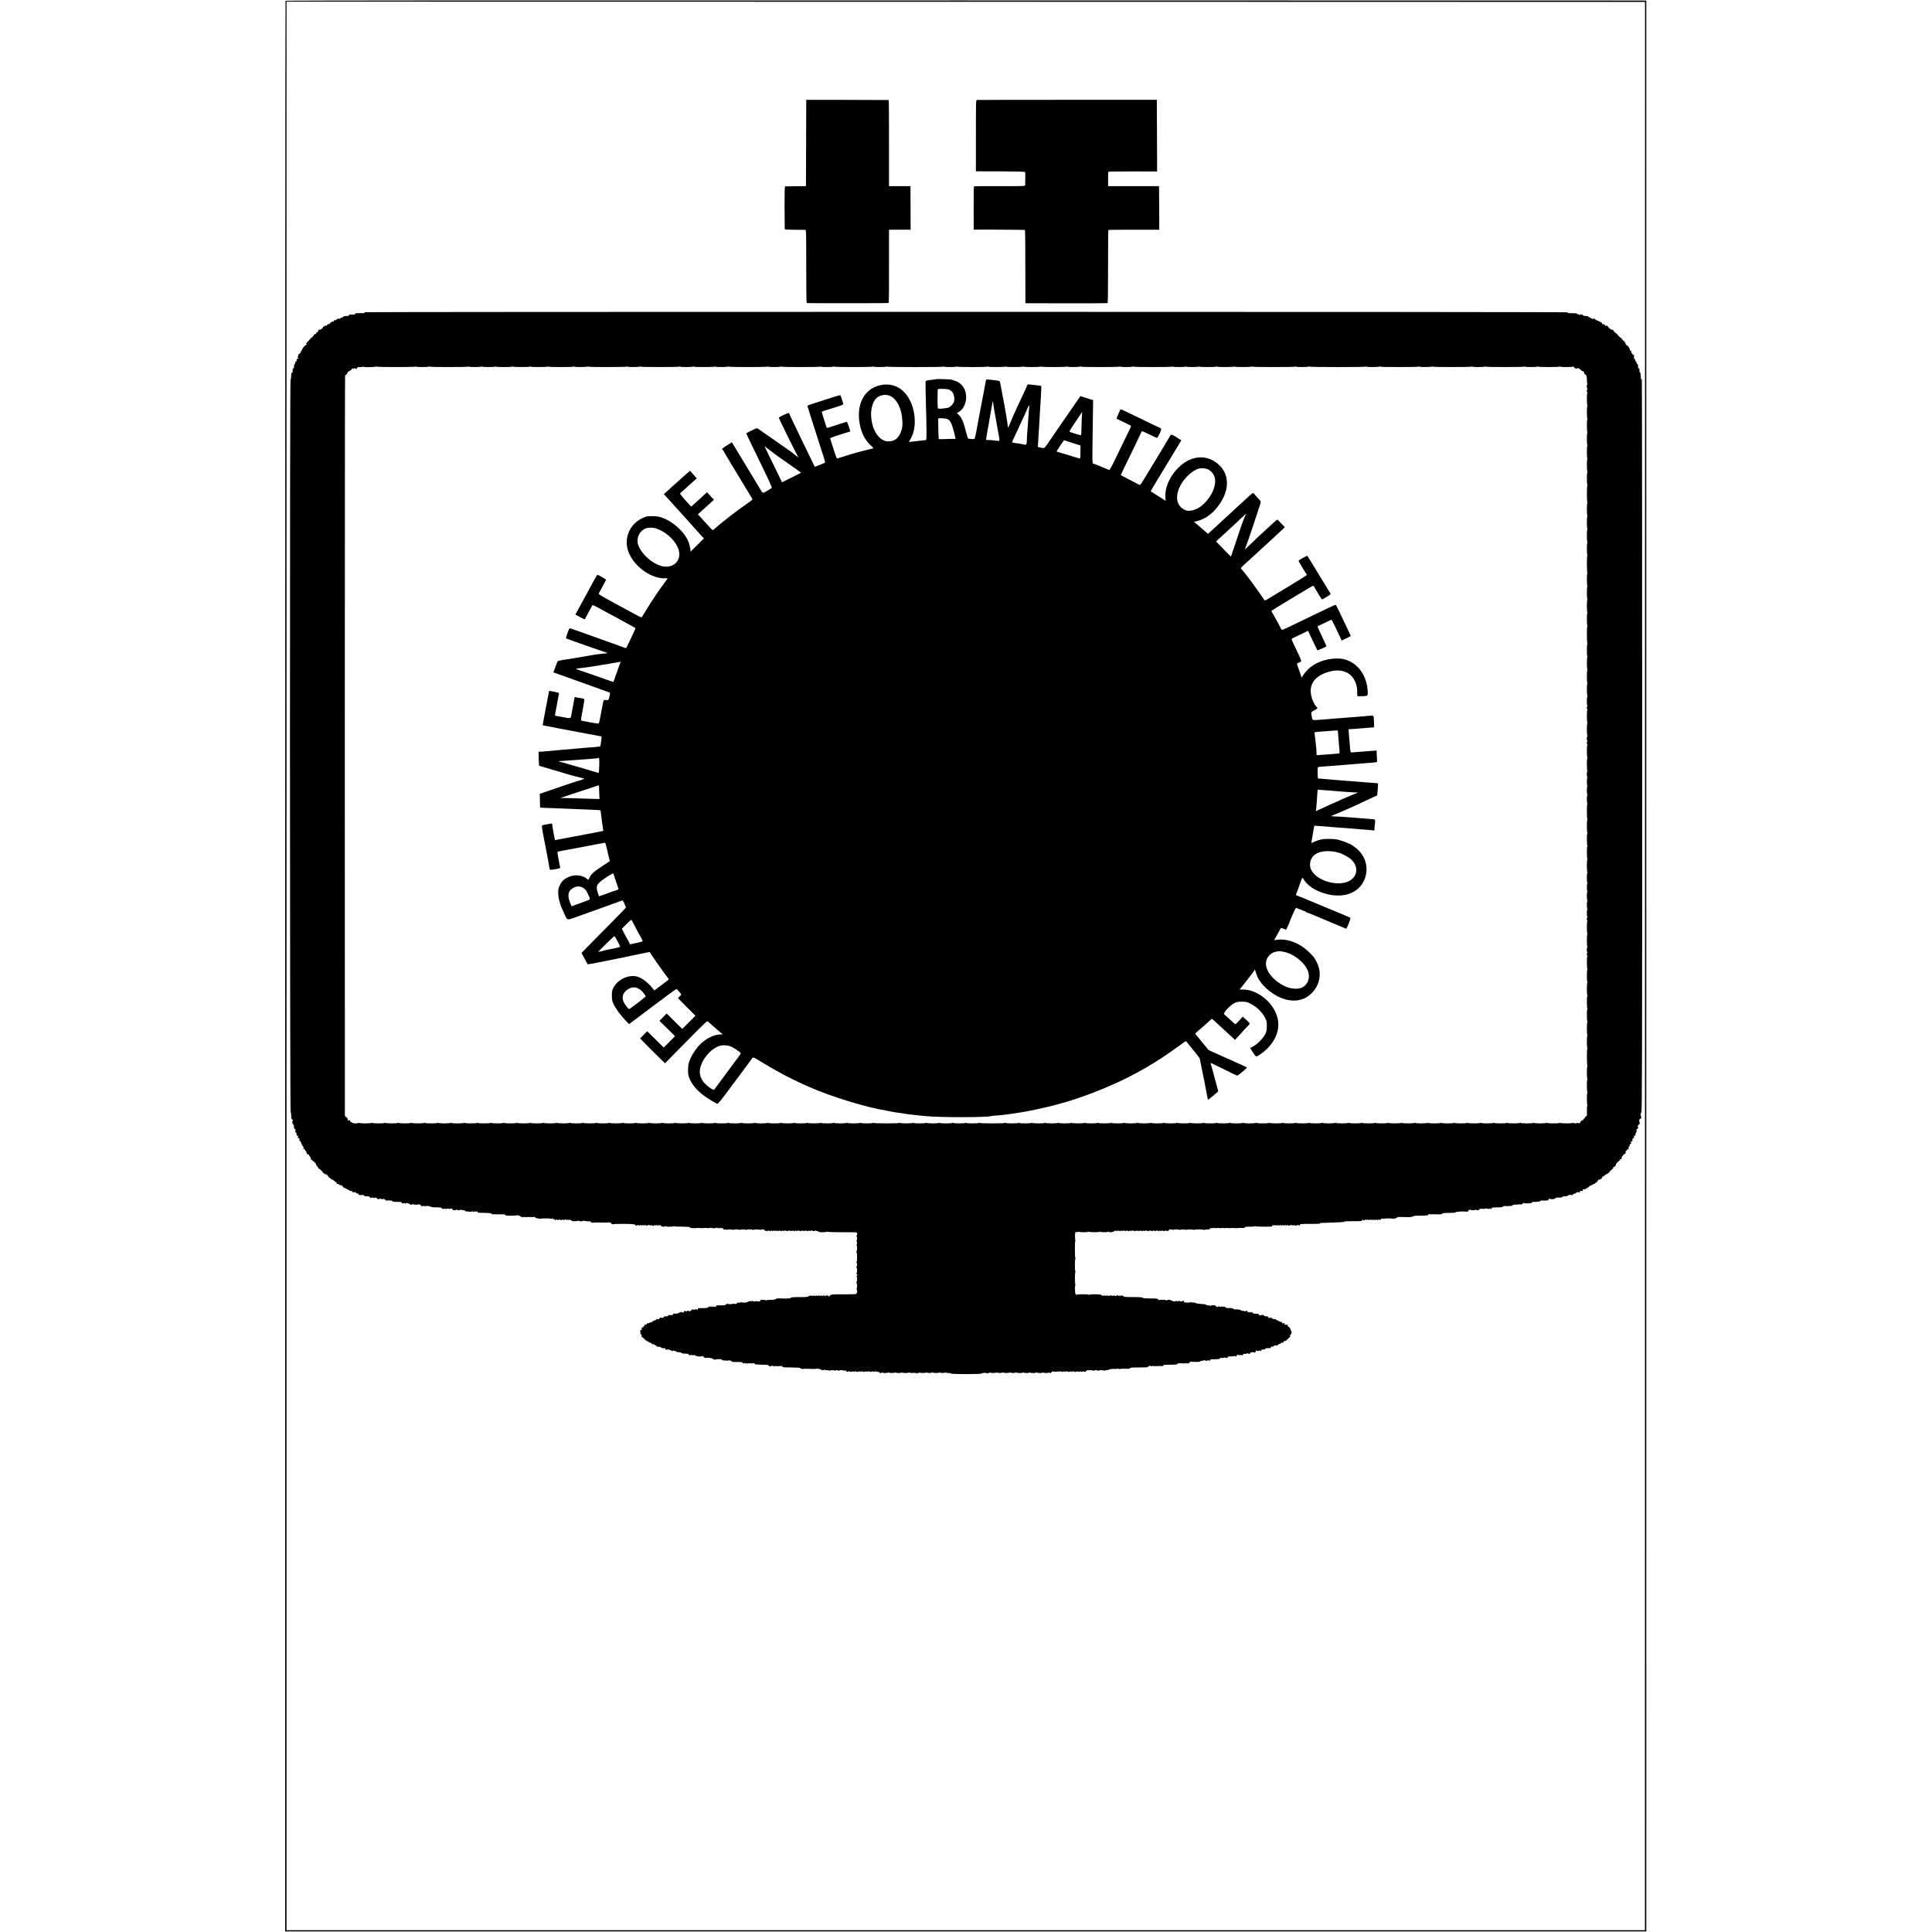 <?xml version="1.0" standalone="no"?>
<!DOCTYPE svg PUBLIC "-//W3C//DTD SVG 20010904//EN"
 "http://www.w3.org/TR/2001/REC-SVG-20010904/DTD/svg10.dtd">
<svg version="1.0" xmlns="http://www.w3.org/2000/svg"
 width="3513pt" height="3513pt" viewBox="0 0 3513 3513"
 preserveAspectRatio="xMidYMid meet">
<g transform="translate(0,3513) scale(0.1,-0.1)"
fill="#000000" stroke="none">
<path d="M5192 35115 c-4 -5 -7 -7906 -7 -17557 l0 -17548 35 0 c47 -1 24589
-1 24660 0 l55 0 0 17555 0 17555 -12368 2 c-8238 2 -12371 0 -12375 -7z
m24719 -17475 c0 -9600 0 -17489 -1 -17531 l0 -76 -12350 0 -12350 0 0 17534
0 17533 12351 -2 12351 -3 -1 -17455z"/>
<path d="M14658 32530 l-3 -785 -185 -1 c-102 -1 -190 -2 -195 -3 -7 -1 -10
-132 -9 -383 1 -211 2 -388 3 -394 1 -8 55 -11 179 -12 97 0 185 0 195 -1 16
-1 17 -40 17 -666 0 -366 3 -666 8 -666 26 -4 1485 -3 1491 1 4 3 7 304 6 669
l0 664 197 1 196 0 -1 395 -2 396 -195 0 -195 0 0 783 c0 430 -2 783 -5 783
-3 1 -341 2 -752 3 l-748 1 -2 -785z"/>
<path d="M17765 33312 c-20 -3 -20 -9 -20 -650 l0 -647 444 -1 c292 -1 445 -5
450 -12 5 -8 6 -144 2 -237 -1 -20 -6 -20 -458 -20 -252 1 -463 0 -469 -2 -8
-3 -11 -113 -10 -396 l1 -392 462 -1 c255 0 466 -4 470 -7 4 -4 7 -305 7 -669
l1 -662 740 -1 c407 -1 745 1 752 3 9 3 11 166 11 663 0 363 2 663 6 666 3 4
213 7 466 6 l460 0 -2 396 -3 396 -462 0 -463 0 -1 30 c-2 128 0 227 5 232 3
3 204 6 446 6 l440 -1 -2 652 -3 651 -1625 0 c-894 0 -1634 -1 -1645 -3z"/>
<path d="M6629 29453 c-1 -5 -1 -10 -1 -14 0 -3 -37 -4 -84 -3 -74 1 -86 -1
-95 -18 -7 -14 -14 -16 -23 -9 -7 6 -17 6 -26 1 -9 -5 -19 -5 -26 1 -9 7 -16
5 -23 -9 -7 -14 -20 -18 -53 -18 -29 1 -49 -5 -61 -17 -10 -10 -22 -15 -27
-12 -6 4 -13 -1 -16 -9 -4 -10 -15 -14 -33 -11 -18 2 -32 -3 -41 -15 -7 -10
-20 -15 -31 -13 -13 4 -19 0 -19 -12 0 -11 -5 -15 -15 -11 -9 3 -28 -7 -46
-25 -17 -17 -37 -28 -44 -25 -7 2 -16 -5 -19 -17 -4 -16 -8 -19 -14 -9 -7 10
-11 10 -22 -3 -7 -8 -19 -15 -26 -15 -8 0 -13 -3 -12 -8 5 -15 -37 -49 -59
-47 -12 1 -22 -1 -21 -4 2 -21 -4 -31 -14 -25 -7 5 -9 2 -5 -9 4 -12 2 -14
-10 -10 -11 4 -14 2 -9 -5 4 -7 2 -12 -4 -12 -6 0 -8 -4 -5 -10 3 -5 0 -7 -9
-4 -9 3 -19 -3 -26 -16 -17 -32 -49 -62 -60 -55 -6 3 -7 -1 -4 -9 4 -11 0 -16
-10 -16 -9 0 -15 -5 -13 -12 1 -7 -4 -12 -10 -13 -7 0 -13 -4 -13 -8 1 -4 -9
-17 -22 -27 -13 -11 -17 -19 -10 -20 6 0 12 -5 12 -12 0 -6 -3 -9 -6 -6 -9 10
-75 -60 -79 -84 -3 -13 -12 -29 -22 -35 -9 -7 -11 -13 -5 -13 7 0 3 -9 -8 -20
-11 -11 -25 -20 -31 -20 -5 0 -7 -4 -4 -10 3 -5 1 -19 -6 -31 -9 -17 -8 -23 2
-30 14 -9 12 -10 -13 -13 -7 0 -13 -8 -14 -16 -2 -35 -5 -41 -14 -35 -5 3 -10
-3 -10 -15 0 -12 -6 -28 -14 -36 -8 -8 -13 -25 -10 -39 3 -17 -1 -27 -11 -32
-9 -3 -15 -15 -14 -27 3 -40 -1 -56 -13 -54 -9 2 -13 -16 -14 -60 0 -35 -5
-67 -11 -70 -15 -10 -13 -13310 2 -13316 6 -2 11 -29 10 -65 -1 -41 3 -61 11
-61 6 0 14 -7 18 -15 3 -8 2 -15 -2 -15 -4 0 -7 -11 -7 -25 0 -14 4 -25 8 -25
5 0 5 -4 2 -10 -3 -5 1 -10 9 -10 9 0 13 -7 11 -19 -5 -28 5 -61 19 -61 8 0
11 -13 8 -36 -3 -26 -1 -35 7 -30 11 7 14 -1 14 -36 0 -10 2 -16 6 -14 3 2 12
-2 18 -10 8 -8 9 -15 3 -19 -6 -4 -8 -11 -4 -16 3 -5 9 -7 14 -4 10 6 22 -23
14 -36 -3 -5 2 -12 10 -15 9 -3 16 -11 16 -18 0 -18 38 -88 52 -98 10 -6 10
-8 1 -8 -7 0 -10 -7 -7 -15 4 -8 10 -12 15 -9 5 3 9 1 9 -4 0 -5 9 -19 20 -32
11 -12 17 -27 14 -31 -3 -5 0 -9 6 -9 6 0 8 -4 5 -10 -6 -10 9 -15 30 -10 5 1
7 -2 3 -6 -4 -4 0 -14 10 -23 17 -16 24 -33 25 -59 0 -6 3 -10 5 -7 3 2 15 -7
28 -20 13 -14 28 -25 34 -25 6 0 8 -4 5 -10 -3 -5 1 -10 9 -10 9 0 13 -6 10
-14 -3 -8 6 -25 20 -39 14 -15 26 -31 26 -37 0 -5 3 -10 8 -10 14 0 72 -56 72
-69 0 -8 3 -12 6 -8 4 3 15 -4 25 -16 11 -13 18 -17 19 -9 0 8 12 3 29 -14 17
-15 27 -33 24 -38 -4 -6 -3 -8 2 -4 4 4 18 -3 30 -16 13 -14 31 -26 41 -28 10
-2 30 -15 44 -30 15 -15 30 -25 34 -21 4 4 4 -1 0 -12 -6 -15 -4 -17 10 -12
10 4 23 -1 33 -13 10 -11 20 -15 23 -10 8 13 60 -33 60 -52 0 -9 3 -9 10 2 8
12 10 12 10 1 0 -8 3 -12 6 -8 4 3 13 -1 21 -9 8 -8 19 -12 24 -9 5 4 9 1 9
-4 0 -6 7 -11 16 -11 8 0 13 -4 10 -9 -3 -4 5 -7 19 -6 13 2 26 -3 29 -12 3
-8 10 -11 16 -8 5 3 10 1 10 -6 0 -8 4 -8 15 1 12 10 16 9 21 -4 3 -9 10 -13
15 -10 5 3 9 1 9 -5 0 -5 9 -8 19 -6 15 3 18 0 14 -12 -5 -12 -2 -15 10 -10 8
3 18 1 21 -6 2 -7 5 -7 5 -2 1 7 16 9 36 7 19 -2 32 -8 29 -13 -6 -10 5 -12
54 -10 34 1 67 -20 54 -34 -4 -5 -1 -5 5 -1 21 12 53 15 53 6 0 -6 10 -6 25 0
18 7 26 6 33 -6 10 -17 49 -27 57 -13 4 5 12 6 18 2 21 -13 47 -13 47 -1 0 6
7 3 16 -8 8 -10 13 -12 9 -4 -4 8 3 4 14 -10 12 -15 21 -19 21 -11 0 11 3 11
17 0 11 -10 14 -10 9 -1 -9 15 6 16 22 0 9 -9 12 -9 12 1 0 11 3 11 17 0 15
-12 16 -12 8 1 -4 8 1 6 12 -5 16 -17 32 -20 100 -19 67 0 80 -2 75 -15 -3 -9
-1 -12 6 -7 7 4 12 2 12 -6 0 -8 3 -9 8 -3 4 6 14 10 22 10 8 0 18 -4 22 -10
5 -7 8 -6 8 0 0 6 9 11 20 11 11 0 20 -3 20 -7 0 -4 8 -6 18 -5 9 0 16 -4 15
-10 -1 -7 9 -11 22 -10 14 0 25 6 25 11 0 7 3 7 8 0 8 -12 102 -15 102 -3 0
10 43 -13 53 -29 5 -8 15 -9 31 -3 15 5 27 5 35 -3 6 -6 11 -7 11 -1 0 13 81
5 95 -10 7 -7 48 -11 103 -10 72 0 92 -3 92 -13 0 -8 5 -11 10 -8 6 3 10 2 10
-4 0 -7 8 -7 25 -1 17 6 25 6 25 -1 0 -6 6 -7 17 -1 9 6 29 6 45 2 16 -5 28
-5 28 1 0 5 5 8 12 6 16 -3 37 -21 33 -27 -2 -3 12 -6 31 -6 19 0 34 5 34 11
0 7 3 7 8 0 4 -6 21 -11 37 -11 17 0 33 5 37 11 5 7 8 6 8 -1 0 -6 10 -10 23
-9 27 2 48 -5 42 -14 -2 -4 19 -9 47 -10 29 -1 55 -4 60 -7 4 -3 8 -1 8 5 0 6
11 6 30 1 19 -5 30 -5 30 1 0 6 8 5 20 -1 15 -8 20 -8 20 1 0 7 3 9 8 5 4 -4
7 -13 7 -19 0 -9 34 -12 118 -11 64 0 117 -4 117 -9 0 -4 5 -5 10 -2 6 3 13
-1 16 -9 5 -12 10 -13 25 -5 14 7 19 6 19 -2 0 -8 4 -8 15 1 12 10 15 10 15 0
0 -10 3 -10 15 0 12 10 15 10 15 0 0 -10 3 -10 15 0 12 10 15 10 15 0 0 -10 3
-10 15 0 12 10 15 10 15 0 0 -10 3 -10 15 0 12 10 15 10 15 -1 0 -10 3 -10 12
-1 8 8 15 7 27 -6 13 -15 33 -18 116 -17 55 0 105 4 112 8 6 4 14 3 18 -3 4
-6 10 -8 15 -5 5 3 12 -1 17 -8 9 -16 73 -29 73 -15 0 5 9 4 20 -2 11 -6 20
-7 20 -3 0 5 32 6 70 3 40 -3 70 -1 70 4 0 5 10 0 23 -11 13 -12 33 -19 50
-17 18 2 25 -1 21 -8 -5 -7 -2 -8 7 -2 20 13 212 13 221 0 5 -7 8 -7 8 2 0 6
5 12 11 12 5 0 7 -5 4 -10 -6 -9 8 -14 28 -11 4 0 7 -4 7 -9 0 -7 6 -7 20 0
12 6 20 7 20 1 0 -6 11 -6 29 -1 20 5 31 5 33 -2 3 -8 11 -7 26 1 15 8 22 8
22 1 0 -6 5 -8 12 -4 18 12 58 11 58 -1 0 -5 5 -3 10 5 7 11 10 11 10 2 0 -10
5 -10 20 -2 14 7 20 7 20 0 0 -5 7 -10 16 -10 8 0 13 -4 10 -8 -7 -12 108 -10
116 2 5 8 8 8 8 1 0 -6 20 -12 45 -12 30 -1 43 2 39 9 -5 7 -2 8 7 2 8 -5 34
-9 59 -10 77 -3 81 -4 76 -13 -3 -5 5 -11 19 -13 14 -3 25 -2 25 1 0 3 61 4
135 1 87 -3 135 -1 135 5 0 6 4 4 9 -4 7 -11 9 -11 13 0 3 10 13 5 33 -16 16
-17 26 -25 22 -19 -4 7 57 10 196 10 186 -1 233 -7 221 -28 -5 -8 31 -3 45 7
5 3 13 1 16 -5 5 -8 11 -8 20 0 9 8 15 8 20 0 4 -6 12 -7 24 0 12 6 22 5 29
-2 9 -9 12 -9 12 1 0 7 5 9 12 5 16 -10 48 -13 48 -4 0 9 32 6 48 -4 7 -4 12
-2 12 5 0 8 5 7 17 -2 20 -17 16 -17 36 0 13 10 17 10 17 1 0 -10 3 -10 14 -1
10 9 16 9 21 1 5 -8 11 -8 21 1 11 9 14 8 14 -2 0 -10 3 -10 12 -1 9 9 14 8
23 -5 13 -18 62 -26 71 -12 4 6 10 6 17 1 13 -11 126 -10 143 0 6 4 14 4 18 0
4 -4 69 -7 144 -7 97 -1 136 -4 135 -12 -2 -7 21 -13 62 -15 36 -1 65 -1 65 2
0 3 27 3 60 0 33 -3 60 -3 60 0 0 3 27 3 60 0 33 -3 60 -2 60 2 0 4 6 5 13 3
22 -8 87 -12 87 -6 0 4 9 7 20 7 11 0 20 -5 20 -11 0 -5 5 -3 10 5 9 13 10 13
10 0 0 -13 1 -13 10 0 9 13 10 13 10 0 0 -13 1 -13 10 0 5 8 10 10 10 3 0 -6
9 -9 20 -6 14 4 20 0 20 -11 0 -13 7 -15 31 -11 23 4 29 2 23 -7 -6 -10 -4
-10 7 -2 17 12 98 12 118 0 9 -6 12 -5 8 0 -3 6 19 10 53 10 37 0 56 -4 52
-11 -4 -6 -1 -6 9 1 17 12 98 12 118 0 9 -6 12 -5 8 1 -8 13 106 11 115 -2 5
-7 8 -7 8 0 0 13 109 13 129 1 9 -6 12 -5 8 1 -4 6 7 10 28 9 22 -1 37 -7 40
-17 5 -15 52 -18 74 -4 6 3 11 2 11 -4 0 -10 19 -9 37 2 8 5 13 3 13 -3 0 -7
6 -8 19 0 14 7 21 6 24 -3 4 -8 6 -8 6 -1 1 8 12 9 35 4 18 -4 41 -3 50 2 10
6 16 5 16 -1 0 -10 19 -9 38 2 7 5 12 3 12 -3 0 -8 6 -7 21 1 12 6 24 7 28 3
8 -11 41 -14 41 -4 0 4 15 4 34 0 18 -4 41 -3 50 2 10 6 16 5 16 -1 0 -10 19
-9 38 2 7 5 12 3 12 -3 0 -8 6 -7 21 1 12 6 24 7 28 3 8 -11 41 -14 41 -4 0 4
15 4 34 0 18 -4 41 -3 50 2 10 6 16 5 16 -1 0 -10 19 -9 38 2 7 5 12 3 12 -3
0 -8 6 -7 21 1 12 6 24 7 28 3 8 -11 41 -14 41 -4 0 10 71 -6 79 -18 7 -11
131 -10 148 1 6 4 14 4 17 -1 3 -5 120 -8 261 -8 141 1 260 -1 263 -4 12 -9
10 -55 -2 -62 -6 -5 -7 -8 -1 -8 12 0 15 -70 3 -70 -5 0 -5 -8 -1 -17 10 -22
10 -54 0 -71 -5 -6 -4 -12 0 -12 13 0 10 -93 -2 -102 -7 -5 -7 -11 0 -15 13
-10 13 -176 0 -185 -7 -5 -7 -8 0 -8 13 0 13 -63 0 -72 -7 -6 -7 -10 0 -15 14
-10 13 -96 0 -105 -6 -5 -5 -11 3 -17 17 -11 17 -21 0 -32 -7 -5 -8 -9 -2 -9
13 0 13 -92 -1 -102 -7 -5 -7 -11 0 -15 14 -10 13 -96 0 -105 -7 -5 -7 -8 0
-8 12 0 15 -70 4 -70 -5 0 -6 -6 -4 -13 4 -10 -44 -12 -225 -12 -209 1 -233
-1 -250 -17 -27 -25 -25 -25 -43 -9 -14 11 -20 11 -32 1 -12 -10 -15 -10 -15
0 0 10 -3 10 -15 0 -12 -10 -15 -10 -15 0 0 10 -3 10 -14 1 -10 -9 -16 -9 -21
-1 -5 8 -10 8 -20 0 -9 -8 -15 -8 -20 0 -4 6 -12 7 -24 0 -12 -6 -22 -5 -29 2
-9 9 -12 9 -12 -1 0 -10 -3 -11 -13 -3 -8 7 -18 7 -27 2 -9 -5 -19 -5 -27 2
-9 7 -13 7 -13 -2 0 -9 -3 -10 -14 -1 -10 8 -19 7 -37 -7 -21 -16 -43 -18
-172 -17 -119 0 -150 -2 -156 -14 -5 -8 -17 -12 -30 -8 -11 3 -21 2 -21 -1 0
-4 -48 -5 -106 -2 -87 4 -108 2 -118 -10 -8 -11 -31 -15 -88 -15 -47 0 -78 -3
-78 -10 0 -7 -3 -7 -8 0 -4 6 -30 11 -59 11 -42 0 -51 -2 -48 -16 3 -15 -20
-19 -60 -10 -5 1 -14 1 -20 0 -26 -6 -51 -4 -56 4 -4 4 -16 3 -28 -3 -16 -9
-21 -9 -21 0 0 8 -4 8 -15 -1 -8 -7 -15 -9 -15 -4 0 5 -5 2 -10 -6 -11 -18
-98 -23 -119 -6 -11 8 -13 8 -8 -1 5 -8 -5 -11 -33 -9 -29 2 -40 -1 -40 -12 0
-11 -11 -13 -45 -10 -25 2 -45 1 -45 -2 0 -9 -75 -5 -82 5 -5 6 -8 5 -8 -3 0
-7 -5 -10 -10 -7 -6 3 -13 0 -15 -8 -4 -10 -27 -13 -90 -12 -46 1 -82 -2 -80
-5 2 -3 0 -12 -6 -20 -7 -12 -9 -12 -9 -1 0 10 -3 11 -14 2 -10 -9 -16 -9 -21
-1 -5 8 -11 8 -21 -1 -11 -9 -14 -9 -14 1 0 10 -3 10 -14 1 -11 -9 -15 -9 -18
0 -3 9 -10 7 -24 -7 -17 -17 -33 -20 -106 -19 -47 0 -86 -2 -86 -5 2 -26 -3
-30 -22 -20 -11 6 -20 7 -20 3 0 -5 -19 -7 -41 -5 -29 3 -40 1 -35 -7 4 -6 1
-11 -8 -11 -9 0 -16 -6 -16 -12 0 -9 -3 -9 -8 -3 -8 12 -47 14 -57 3 -4 -4
-16 -3 -26 3 -15 8 -19 6 -19 -8 0 -13 -8 -18 -25 -18 -14 0 -25 4 -25 9 0 5
-7 3 -15 -4 -8 -7 -15 -9 -15 -5 0 5 -8 1 -18 -8 -12 -11 -31 -15 -59 -13 -23
2 -42 0 -41 -3 2 -22 -7 -26 -47 -23 -34 3 -45 0 -45 -10 0 -10 -12 -14 -40
-13 -25 1 -40 -3 -40 -11 0 -16 -36 -24 -49 -11 -8 8 -11 7 -11 -2 0 -7 -4 -9
-10 -6 -5 3 -10 -1 -10 -11 0 -12 -6 -15 -26 -11 -15 3 -31 -2 -41 -12 -9 -9
-18 -15 -20 -14 -11 6 -42 -11 -36 -21 3 -6 3 -8 -2 -4 -4 4 -24 -1 -44 -11
-20 -10 -42 -16 -49 -14 -7 3 -11 -1 -10 -9 2 -7 -4 -14 -12 -14 -8 -1 -22 -2
-30 -3 -13 -1 -13 -2 0 -11 13 -8 12 -10 -2 -10 -10 0 -18 -7 -18 -16 0 -8 -4
-13 -8 -10 -4 2 -14 1 -22 -5 -13 -7 -13 -9 0 -9 13 0 13 -1 0 -10 -13 -9 -13
-10 0 -11 8 0 2 -7 -15 -14 -16 -8 -25 -14 -19 -15 6 0 10 -13 9 -30 -1 -17 4
-31 13 -35 9 -3 12 -13 9 -25 -3 -11 -1 -20 5 -20 6 0 27 -18 48 -40 22 -23
47 -40 59 -40 12 0 19 -4 16 -10 -3 -5 2 -10 13 -10 10 0 29 -9 42 -20 26 -23
34 -25 24 -7 -4 6 2 4 13 -6 12 -10 30 -20 40 -22 10 -1 17 -8 15 -15 -2 -7 3
-10 12 -7 8 3 17 1 20 -6 3 -9 5 -9 5 0 1 10 7 10 26 1 14 -6 25 -14 25 -18 0
-3 16 -5 35 -4 21 2 33 -1 30 -6 -4 -6 -1 -10 5 -10 6 0 8 -5 4 -12 -5 -9 -2
-9 9 1 12 9 17 10 17 2 0 -9 5 -9 20 -1 14 7 20 7 20 0 0 -5 3 -9 8 -9 18 3
33 -2 28 -9 -8 -13 28 -11 36 2 6 8 8 8 8 -1 0 -6 8 -10 17 -9 10 2 24 -3 31
-11 8 -7 30 -12 49 -11 20 1 38 -3 43 -11 5 -9 30 -14 72 -15 50 -1 62 -4 60
-16 -2 -8 0 -12 4 -8 4 4 13 3 21 -3 9 -9 13 -8 13 0 0 8 5 9 18 2 11 -6 24
-6 32 -1 10 6 21 3 32 -7 20 -18 115 -26 124 -11 3 5 18 -3 32 -17 15 -15 28
-23 29 -18 5 13 115 2 131 -13 7 -8 18 -12 23 -9 5 4 9 0 9 -7 0 -9 3 -10 8
-2 8 12 133 14 126 2 -6 -10 42 -22 55 -13 6 3 11 0 11 -7 0 -9 3 -9 10 2 6
10 10 11 10 3 0 -9 7 -10 27 -2 20 7 28 6 35 -3 6 -10 8 -10 8 2 0 10 4 8 15
-6 13 -19 23 -21 104 -19 77 1 93 -1 108 -17 13 -14 18 -16 25 -6 6 10 10 10
18 -2 7 -11 10 -11 10 -2 0 9 5 10 19 2 11 -5 22 -6 25 -1 3 4 24 5 46 1 22
-4 40 -4 40 0 0 5 9 6 20 3 10 -3 18 -10 17 -16 -1 -7 40 -10 118 -11 79 0
124 -4 132 -12 7 -6 10 -13 8 -16 -2 -2 5 -4 15 -4 11 0 20 3 20 6 0 3 11 5
25 5 14 0 25 -3 25 -7 0 -5 5 -8 11 -8 5 0 8 4 5 9 -3 5 8 6 27 1 18 -4 41 -4
52 0 11 4 26 2 34 -4 11 -8 13 -8 7 1 -5 9 -2 11 8 7 9 -3 16 -11 16 -18 0 -8
48 -11 163 -11 112 -1 161 -4 160 -12 -1 -6 11 -13 27 -15 17 -3 30 -2 30 1 0
3 49 4 110 1 61 -3 110 -3 110 0 0 3 20 4 45 2 25 -2 45 -8 45 -14 0 -5 4 -7
9 -3 5 3 12 1 15 -4 7 -10 25 -9 43 2 6 4 14 3 17 -1 3 -5 21 -8 41 -7 21 2
35 -2 35 -9 0 -8 2 -8 8 0 9 14 92 13 92 -1 0 -5 4 -4 8 3 9 13 38 12 61 -2 9
-6 12 -5 8 1 -8 12 71 12 90 0 6 -4 15 -2 18 4 5 7 12 3 22 -10 8 -13 19 -18
26 -14 17 11 37 13 37 3 0 -8 43 -5 59 5 6 3 11 1 11 -5 0 -6 5 -8 13 -3 17
11 37 13 37 3 0 -8 43 -5 59 5 6 3 11 1 11 -5 0 -6 5 -8 13 -3 17 11 37 13 37
3 0 -8 43 -5 59 5 6 3 11 1 11 -5 0 -6 5 -8 12 -3 18 11 38 13 38 3 0 -8 43
-5 59 5 6 3 11 1 11 -5 0 -6 5 -8 13 -3 17 10 37 13 37 4 0 -4 14 -6 30 -5 18
1 30 -3 30 -10 0 -16 30 -17 49 -2 10 7 13 7 8 0 -8 -14 95 -14 105 1 5 7 8 7
8 0 0 -13 99 -14 119 -1 9 6 12 5 8 -1 -4 -6 17 -9 53 -9 34 0 56 4 53 10 -4
5 -1 6 8 0 19 -12 101 -14 116 -2 7 5 14 5 17 0 3 -6 35 -8 71 -6 49 2 64 0
58 -9 -5 -9 -3 -9 9 0 8 7 18 10 22 6 4 -4 11 -1 16 7 6 8 10 10 10 5 0 -12
99 -14 116 -3 6 4 14 4 18 0 12 -11 90 -9 98 3 5 7 8 7 8 0 0 -12 99 -14 116
-3 6 4 14 4 18 0 12 -11 96 -9 96 3 0 6 3 6 8 -1 4 -6 24 -11 45 -10 21 2 42
-3 47 -9 12 -14 547 -15 558 0 11 15 105 18 96 2 -6 -9 -4 -9 8 0 8 7 18 10
22 6 4 -4 11 -1 16 7 6 8 10 10 10 5 0 -12 99 -14 116 -3 6 4 14 4 18 0 12
-11 90 -9 98 3 5 7 8 7 8 0 0 -12 99 -14 116 -3 6 4 14 4 18 0 12 -11 96 -9
96 3 0 7 3 7 8 0 10 -15 122 -15 122 -1 0 7 3 8 8 1 9 -14 113 -15 105 -2 -4
6 -1 7 8 1 19 -12 108 -14 115 -3 3 5 11 6 17 2 19 -12 107 -12 100 0 -4 6 -1
7 8 1 21 -13 109 -13 109 0 0 7 3 7 8 1 12 -17 31 -16 43 4 10 15 18 17 47 10
21 -4 43 -4 54 2 12 7 18 6 18 -1 0 -6 5 -8 12 -3 18 11 38 13 38 3 0 -8 43
-5 59 5 6 3 11 1 11 -5 0 -6 5 -8 13 -3 17 11 37 13 37 3 0 -8 43 -5 59 5 6 3
11 1 11 -5 0 -6 5 -8 13 -3 17 11 37 13 37 3 0 -8 43 -6 57 3 5 3 15 2 23 -3
8 -5 22 -5 32 1 12 7 18 6 18 -1 0 -7 6 -8 17 -2 9 6 29 6 45 1 16 -4 26 -4
23 1 -3 5 0 12 7 17 18 11 111 12 125 1 7 -5 13 -5 17 0 7 11 56 10 75 -2 9
-6 12 -5 8 1 -8 13 96 12 105 -2 5 -6 8 -5 8 3 0 8 9 11 24 8 13 -2 37 2 52
11 19 9 49 13 87 11 31 -2 57 0 57 4 0 4 13 3 30 -2 17 -5 30 -6 30 -2 0 4 39
6 87 4 65 -3 88 0 94 10 6 11 42 14 168 13 87 0 157 3 155 7 -2 3 1 10 8 14
17 11 48 12 48 3 0 -5 11 -4 25 1 15 6 26 6 30 0 4 -7 13 -6 26 0 14 8 19 7
19 -1 0 -8 4 -8 15 1 12 10 15 10 15 0 0 -10 3 -10 15 0 12 10 15 10 15 -1 0
-10 3 -10 12 -1 8 8 17 8 31 1 14 -8 18 -8 13 0 -4 6 -2 11 4 11 6 0 9 4 6 8
-3 4 49 8 115 7 67 0 126 3 132 7 7 4 8 8 2 9 -5 1 4 4 20 8 17 4 49 4 73 0
27 -4 42 -2 42 5 0 6 4 5 9 -3 6 -9 11 -10 15 -2 5 8 13 8 27 1 13 -7 19 -7
19 0 0 5 5 9 12 7 7 -1 12 4 13 11 0 10 8 15 18 11 1 -1 41 -2 90 -3 62 -1 86
2 83 11 -3 7 5 10 20 8 13 -1 24 1 24 4 0 3 14 6 30 6 17 0 30 -4 30 -8 0 -5
4 -5 10 -2 19 12 50 14 50 3 0 -6 3 -8 8 -4 4 4 7 13 7 19 0 8 28 12 88 12 67
0 87 3 87 14 0 9 10 12 35 9 19 -2 35 -1 35 2 0 8 43 5 57 -3 6 -4 13 2 16 12
4 15 13 18 56 17 29 -1 54 2 57 6 3 5 11 5 17 1 22 -13 39 -12 33 3 -3 8 -2
14 2 15 44 5 52 4 52 -4 0 -5 6 -5 13 2 10 7 16 8 24 0 8 -8 15 -6 24 9 9 15
20 19 42 15 18 -3 27 -1 23 6 -4 6 4 7 26 0 42 -12 41 -12 35 5 -4 10 -1 13 9
9 7 -3 14 -1 14 3 0 11 52 10 70 -1 9 -5 11 -4 6 3 -4 7 -2 12 4 12 6 0 9 4 5
9 -3 5 0 13 6 17 7 4 9 3 6 -3 -4 -7 5 -10 23 -9 17 0 30 5 30 10 0 4 7 3 16
-4 13 -11 16 -10 21 9 3 14 9 18 17 13 12 -10 71 10 60 20 -3 4 17 6 44 4 28
-1 48 2 46 6 -3 4 0 8 6 8 6 0 8 5 4 12 -4 7 -3 8 5 4 14 -9 53 3 46 14 -3 5
11 7 30 5 25 -2 39 2 48 14 6 10 20 17 29 15 10 -1 16 3 15 9 -1 7 10 12 25
11 15 -1 27 2 26 5 -2 21 4 29 22 26 12 -2 30 9 52 33 17 20 36 36 41 34 5 -2
7 8 5 22 -3 14 -2 23 2 21 8 -5 20 17 26 45 2 8 -4 25 -12 38 -8 12 -13 26
-11 30 5 10 -40 51 -48 44 -3 -4 -3 1 1 11 5 13 1 17 -17 18 -13 1 -27 1 -31
0 -4 0 -10 9 -13 20 -5 16 -9 18 -21 8 -12 -10 -16 -8 -20 9 -4 13 -12 19 -24
17 -10 -2 -24 3 -31 11 -6 8 -18 14 -26 14 -8 0 -21 6 -29 14 -8 8 -24 13 -36
11 -12 -3 -27 3 -34 13 -7 9 -14 13 -14 8 0 -5 -7 -3 -15 4 -8 7 -15 8 -15 3
0 -5 -6 -10 -14 -10 -8 0 -15 3 -14 6 2 21 -6 27 -34 26 -21 -1 -40 6 -52 18
-10 10 -21 15 -25 10 -10 -14 -69 -10 -64 4 5 14 2 15 -64 16 -24 0 -41 5 -40
11 1 6 -4 10 -10 9 -7 -2 -13 2 -13 8 0 6 -5 7 -12 2 -21 -12 -38 -12 -38 0 0
8 -4 7 -9 -2 -7 -11 -10 -9 -15 7 -7 20 -20 23 -43 9 -6 -4 -14 -3 -17 2 -3 5
-19 7 -36 6 -16 -1 -27 1 -24 6 5 9 -17 15 -73 22 -19 2 -33 -1 -33 -7 0 -6
-5 -4 -10 4 -5 8 -10 11 -10 7 0 -5 -6 -2 -14 6 -10 9 -34 14 -73 12 -44 -1
-62 3 -77 17 -14 12 -23 15 -32 7 -8 -7 -14 -7 -19 1 -5 8 -11 8 -21 -1 -8 -6
-14 -8 -14 -3 0 5 -11 9 -25 9 -14 0 -25 -4 -25 -8 0 -4 -9 -3 -20 3 -11 6
-19 14 -16 18 2 4 -17 8 -44 8 -32 0 -47 -4 -42 -10 4 -8 2 -8 -9 0 -8 5 -28
10 -46 9 -17 -1 -31 4 -30 9 1 7 -34 13 -93 16 -55 3 -94 9 -93 15 2 5 -16 9
-40 9 -23 -1 -45 4 -49 10 -6 8 -8 8 -8 0 0 -7 -22 -11 -59 -10 -33 0 -57 4
-55 8 3 5 0 8 -6 8 -6 0 -8 5 -5 10 7 11 -8 14 -19 3 -10 -10 -50 -10 -57 1
-4 4 -16 3 -28 -3 -15 -8 -21 -9 -21 -1 0 6 -5 8 -12 4 -17 -11 -58 -11 -58
-1 0 4 -4 6 -9 2 -5 -3 -16 1 -23 9 -16 16 -78 17 -78 1 0 -7 -3 -6 -8 0 -10
15 -143 15 -136 1 3 -6 -3 -1 -12 12 -16 21 -23 22 -149 22 -97 0 -134 3 -137
12 -3 9 -49 13 -170 13 -148 0 -168 2 -187 19 -17 15 -23 16 -36 6 -12 -10
-15 -10 -15 0 0 10 -3 10 -15 0 -8 -7 -15 -8 -15 -3 0 5 -9 9 -20 9 -11 0 -20
-3 -20 -6 0 -9 -32 -6 -48 4 -7 4 -12 2 -12 -6 0 -8 -3 -9 -8 -3 -9 12 -52 15
-52 3 0 -5 -7 -5 -16 0 -9 5 -32 6 -50 2 -20 -5 -32 -4 -28 1 8 13 -10 11 -24
-3 -9 -9 -12 -9 -12 1 0 7 -5 9 -10 6 -6 -3 -12 0 -15 7 -7 17 -206 20 -217 4
-5 -7 -8 -8 -8 -1 0 15 -230 15 -230 0 0 -5 -5 -2 -11 9 -15 24 -18 166 -4
166 6 0 7 3 0 8 -13 9 -13 225 0 234 7 5 7 8 0 8 -6 0 -10 45 -10 115 0 70 4
115 10 115 7 0 7 3 0 8 -12 8 -14 312 -2 312 5 0 5 5 1 11 -6 11 -9 108 -4
134 1 6 2 14 1 18 -1 5 7 6 18 2 11 -3 22 -1 26 5 3 6 12 7 18 3 18 -12 177
-12 170 0 -4 6 -1 7 8 1 21 -13 209 -13 209 0 0 8 2 8 8 0 8 -13 131 -13 151
0 9 6 12 5 8 -1 -11 -18 69 -10 89 8 13 11 26 14 39 9 11 -4 28 -3 38 2 10 5
17 5 17 -1 0 -10 19 -9 37 2 8 5 13 3 13 -3 0 -7 7 -7 22 1 15 8 23 9 26 1 2
-7 13 -7 33 -2 16 5 29 5 29 0 0 -10 19 -8 38 3 7 5 12 3 12 -3 0 -8 6 -7 21
1 12 6 24 7 28 3 8 -11 41 -14 41 -4 0 4 15 4 34 0 18 -4 41 -3 50 2 10 6 16
5 16 -1 0 -10 19 -9 38 2 7 5 12 3 12 -3 0 -8 6 -7 21 1 12 6 24 7 28 3 8 -11
41 -14 41 -4 0 4 15 4 34 0 18 -4 41 -3 50 2 10 6 16 5 16 -1 0 -11 19 -9 39
3 7 5 16 5 20 -1 7 -10 21 -11 39 0 7 5 12 4 12 -2 0 -7 8 -7 25 -1 14 5 25 6
25 1 0 -10 19 -9 35 1 6 4 17 3 24 -1 18 -12 51 -2 45 13 -6 14 53 16 75 2 9
-6 12 -5 8 0 -3 6 19 10 53 10 37 0 56 -4 52 -11 -4 -6 -1 -6 9 1 17 12 98 12
118 0 9 -6 12 -5 8 1 -7 12 112 11 132 -1 9 -6 12 -5 8 0 -3 6 30 10 84 10 55
0 89 -4 89 -11 0 -7 3 -7 8 0 4 6 30 10 57 10 37 0 49 4 47 14 -2 9 5 12 23 9
14 -3 25 -2 25 2 0 4 18 4 40 0 22 -4 40 -4 40 0 0 4 18 4 40 0 22 -4 43 -4
45 0 3 4 21 4 40 0 19 -4 35 -4 35 0 0 4 18 4 40 0 22 -4 42 -4 44 -1 3 4 34
4 70 1 36 -3 66 -3 66 0 0 3 27 3 60 2 44 -3 61 0 65 10 4 10 26 13 86 13 44
-1 82 2 85 7 3 5 11 5 17 1 7 -5 80 -8 163 -8 143 0 152 1 148 18 -2 14 0 16
10 8 9 -7 16 -7 24 1 9 9 12 9 12 -1 0 -11 3 -11 15 -1 12 10 15 10 15 0 0
-10 3 -10 14 -1 10 8 16 9 21 1 4 -7 12 -7 25 0 13 7 21 7 25 0 5 -8 11 -8 20
0 9 8 15 8 20 0 4 -6 12 -7 24 0 12 6 22 5 29 -2 9 -9 12 -9 12 1 0 7 5 9 12
5 16 -10 48 -13 48 -4 0 9 32 6 48 -4 7 -4 12 -2 12 6 0 8 3 9 8 3 8 -11 52
-15 52 -5 0 9 32 6 49 -5 11 -6 13 -4 8 7 -8 22 5 24 200 23 94 0 169 3 167 7
-3 5 -4 9 -2 10 2 1 102 4 223 8 144 3 219 9 218 15 -1 7 50 10 150 10 84 -1
158 1 165 3 6 2 12 12 12 21 0 12 2 13 9 3 11 -18 12 -18 39 -3 16 9 22 9 22
0 0 -9 3 -9 14 0 10 8 16 9 21 1 4 -7 12 -7 26 0 14 8 19 7 19 -1 0 -9 3 -9
14 0 10 8 16 9 21 1 4 -7 12 -7 26 0 14 8 19 7 19 -1 0 -9 3 -9 14 0 10 8 16
9 21 1 4 -7 12 -7 26 0 13 8 19 7 19 0 0 -6 14 -1 31 11 26 18 33 19 40 8 5
-8 9 -9 9 -3 0 13 169 13 189 0 10 -7 12 -6 6 4 -6 10 -4 12 7 7 9 -3 24 2 34
11 15 15 34 16 137 12 65 -3 121 -2 124 3 2 4 9 5 14 2 5 -4 15 0 23 7 10 10
46 14 137 13 111 0 155 7 143 26 -5 8 29 5 44 -5 7 -4 12 -2 12 5 0 8 4 8 15
-1 12 -10 15 -10 15 0 0 10 3 10 15 0 12 -10 15 -10 15 0 0 10 3 10 15 0 12
-10 15 -10 15 0 0 9 3 10 13 1 10 -8 17 -7 25 1 9 9 12 9 12 -1 0 -11 3 -11
15 -1 12 10 15 10 15 -1 1 -9 6 -7 16 6 13 18 27 20 130 20 76 0 117 4 122 12
8 13 172 20 191 9 6 -4 11 -2 11 5 0 8 4 8 16 -1 8 -8 14 -9 13 -4 -3 18 1 37
8 31 3 -4 13 -1 21 6 9 7 13 7 9 1 -8 -13 80 -13 102 0 9 6 12 5 7 -2 -8 -13
49 -10 61 3 4 4 2 5 -4 1 -7 -4 -13 -5 -13 -1 0 13 46 22 77 15 18 -5 31 -5
28 -1 -2 4 12 7 30 7 19 -1 35 -5 35 -9 0 -4 10 -3 21 4 16 8 23 8 29 -1 5 -9
9 -9 14 -1 4 6 4 11 -1 11 -4 0 -2 4 5 9 7 4 52 7 100 7 56 -1 91 3 97 11 12
14 65 20 83 10 6 -5 12 -4 12 0 0 5 16 7 36 5 26 -3 39 0 45 10 6 11 23 15 59
14 27 -1 56 1 62 5 7 4 18 3 24 -2 9 -7 19 -4 33 10 16 16 26 19 45 12 15 -6
27 -6 35 2 8 8 11 8 11 -2 0 -10 3 -11 14 -2 11 9 15 9 19 -1 4 -9 6 -10 6 -1
1 7 8 10 17 6 10 -4 20 0 25 10 7 11 22 14 59 13 31 -2 50 1 50 8 0 6 4 5 9
-2 7 -11 11 -11 23 2 9 8 18 12 22 9 3 -4 6 -1 6 7 0 10 3 10 15 0 12 -10 15
-10 15 1 0 9 3 10 11 2 7 -7 21 -8 40 -3 17 5 29 5 29 -1 0 -5 9 -1 19 8 11 9
17 21 14 26 -4 6 -1 7 8 1 24 -15 100 -11 109 6 6 11 23 15 65 14 38 -2 58 2
61 10 3 8 23 13 51 13 26 0 48 6 53 13 9 15 70 20 70 6 0 -5 9 1 19 13 11 13
25 20 31 16 6 -4 17 1 25 11 14 20 45 25 58 9 4 -6 10 -1 13 12 5 18 11 22 31
17 13 -4 23 -2 22 2 -4 24 4 31 31 29 17 -1 28 2 27 9 -1 6 5 11 15 11 9 0 28
13 42 28 14 16 31 25 36 22 6 -3 10 -1 10 5 0 6 5 8 10 5 6 -3 13 0 16 9 3 8
12 12 20 9 7 -3 17 2 20 11 3 9 12 16 20 16 8 0 13 6 12 13 -2 6 3 11 11 9 9
-2 11 3 7 13 -4 13 -1 16 17 13 25 -3 71 38 60 55 -3 6 -1 7 5 3 7 -4 22 4 36
18 13 14 31 26 40 26 9 0 19 7 23 16 3 8 11 13 19 10 8 -3 11 2 9 15 -2 11 0
17 6 14 5 -4 12 1 15 9 3 8 14 18 25 21 11 4 17 11 14 16 -4 5 -1 9 5 9 6 0 8
5 5 10 -4 6 -3 9 2 8 14 -5 51 34 46 48 -3 8 2 17 11 20 9 3 16 13 16 21 0 8
4 12 9 9 5 -3 12 1 15 10 3 8 10 12 16 9 6 -3 7 1 4 9 -5 14 5 21 28 17 4 0 5
8 3 19 -2 13 9 34 32 57 20 21 33 31 28 23 -5 -9 -5 -12 1 -7 5 5 9 12 9 15 0
4 4 13 9 21 6 10 5 12 -2 7 -8 -5 -10 -2 -6 8 3 9 11 14 17 13 7 -1 11 4 9 11
-2 10 9 16 29 14 3 0 4 12 3 28 -1 18 3 28 10 27 6 -1 10 6 8 15 -1 9 7 23 18
31 14 9 17 17 11 22 -17 10 -13 28 4 21 15 -5 18 1 18 36 0 10 8 20 19 24 13
4 16 9 10 17 -11 14 11 40 23 29 5 -4 6 3 3 15 -4 13 1 29 12 41 12 13 15 24
8 35 -6 12 -3 20 12 29 11 7 20 19 20 26 0 8 -5 10 -12 6 -9 -5 -9 -2 1 9 7 9
10 17 6 17 -4 0 -2 7 5 15 7 8 15 13 19 11 3 -2 6 9 6 25 0 16 -3 29 -6 29 -3
0 -4 11 -1 25 2 14 8 22 13 20 10 -7 31 30 22 39 -14 14 -12 74 2 80 13 5 15
819 15 6655 0 3657 -3 6656 -6 6665 -3 9 -9 14 -13 12 -3 -3 -6 19 -6 47 0 51
-10 84 -30 99 -6 5 -6 8 2 8 15 0 5 37 -12 44 -7 2 -12 17 -10 35 1 17 0 31
-4 31 -3 0 -12 9 -19 21 -11 17 -11 20 0 14 7 -3 3 3 -10 14 -13 11 -22 28
-20 38 2 11 -2 17 -10 15 -8 -1 -11 2 -7 8 3 5 0 10 -7 10 -10 0 -10 2 1 9 11
7 11 9 0 14 -9 4 -10 6 -2 6 17 1 4 31 -14 31 -8 0 -11 5 -8 10 3 6 -1 13 -9
16 -9 3 -16 17 -16 31 0 18 -4 24 -14 20 -10 -4 -13 0 -11 14 2 11 -4 28 -15
39 -10 10 -15 21 -12 25 4 4 2 5 -3 3 -13 -4 -55 38 -47 47 4 4 -1 13 -12 20
-10 8 -15 18 -11 24 3 7 0 8 -9 5 -11 -4 -16 0 -16 10 0 9 -7 16 -16 16 -10 0
-14 6 -10 15 3 8 2 14 -2 13 -13 -4 -52 26 -52 40 0 7 -5 10 -10 7 -5 -3 -10
1 -10 9 0 9 -4 16 -10 16 -13 0 -70 57 -70 71 0 6 -7 8 -16 5 -10 -4 -23 2
-34 14 -9 11 -20 17 -24 13 -3 -3 -6 1 -6 9 0 9 -12 23 -26 33 -15 9 -24 13
-21 8 4 -5 0 -10 -8 -10 -8 0 -12 4 -9 8 6 11 -34 31 -46 24 -6 -3 -10 3 -10
15 0 12 -4 19 -9 16 -5 -4 -11 -1 -13 4 -2 6 -13 12 -25 13 -12 0 -19 5 -17 9
3 4 -4 8 -15 8 -12 0 -21 5 -21 11 0 5 -4 8 -9 5 -5 -4 -11 -1 -13 6 -2 6 -14
13 -27 15 -16 2 -20 -1 -15 -9 4 -7 -2 -5 -13 5 -11 9 -23 14 -26 10 -4 -3 -7
-1 -7 5 0 7 -9 12 -19 12 -10 0 -21 6 -24 14 -3 8 -19 12 -44 11 -27 -1 -43 4
-55 18 -13 14 -18 16 -18 6 0 -12 -2 -12 -9 0 -6 9 -11 10 -15 2 -4 -6 -12
-11 -17 -11 -6 0 -7 5 -3 12 4 6 3 8 -4 5 -12 -8 -44 2 -38 12 2 3 -30 6 -72
6 -84 -1 -105 2 -96 16 3 5 -4498 9 -10935 9 -6018 0 -10942 -3 -10942 -7z
m97 -998 c55 1 105 5 111 8 7 4 14 4 16 0 6 -10 689 -9 704 0 6 4 14 4 16 -1
6 -9 209 -8 225 2 6 3 13 3 15 -1 6 -10 689 -9 704 0 6 4 14 4 16 -1 6 -9 209
-8 225 2 6 3 13 3 15 -1 6 -10 209 -9 225 0 6 4 13 4 15 0 6 -10 289 -9 304 0
7 4 14 4 16 0 6 -10 289 -9 304 0 7 4 14 4 16 0 6 -10 289 -9 304 0 7 4 14 4
16 0 6 -10 449 -9 464 0 7 4 14 4 16 -1 6 -9 209 -8 225 2 6 3 13 3 15 -1 6
-10 689 -9 704 0 6 4 14 4 16 -1 6 -9 209 -8 225 2 6 3 13 3 15 -1 6 -10 689
-9 704 0 6 4 14 4 16 -1 6 -9 209 -8 225 2 6 3 13 3 15 -1 6 -10 369 -9 384 0
7 4 14 4 16 -1 6 -9 209 -8 225 2 6 3 13 3 15 -1 6 -10 689 -9 704 0 6 4 14 4
16 -1 6 -9 209 -8 225 2 6 3 13 3 15 -1 6 -10 689 -9 704 0 6 4 14 4 16 -1 6
-9 209 -8 225 2 6 3 13 3 15 -1 6 -10 689 -9 704 0 6 4 14 4 16 -1 6 -9 209
-8 225 2 6 3 13 3 15 -1 6 -10 1008 -10 1024 0 6 4 14 4 16 -1 6 -9 209 -8
225 2 6 3 13 3 15 -1 6 -10 528 -10 544 0 6 4 14 4 16 0 6 -10 289 -9 304 0 7
4 14 4 16 0 6 -10 289 -9 304 0 7 4 14 4 16 0 6 -10 289 -9 304 0 7 4 14 4 16
0 6 -10 449 -9 464 0 7 4 14 4 16 -1 6 -9 209 -8 225 2 6 3 13 3 15 -1 6 -10
689 -9 704 0 6 4 14 4 16 -1 6 -9 209 -8 225 2 6 3 13 3 15 -1 6 -10 689 -9
704 0 6 4 14 4 16 -1 6 -9 209 -8 225 2 6 3 13 3 15 -1 6 -10 209 -9 225 0 6
4 13 4 15 0 6 -10 289 -9 304 0 7 4 14 4 16 0 6 -10 289 -9 304 0 7 4 14 4 16
0 6 -10 289 -9 304 0 7 4 14 4 16 0 6 -10 768 -9 784 0 6 4 14 4 16 -1 6 -9
209 -8 225 2 6 3 13 3 15 -1 6 -10 1008 -10 1024 0 6 4 14 4 16 -1 6 -9 209
-8 225 2 6 3 13 3 15 -1 6 -10 689 -9 704 0 6 4 14 4 16 -1 6 -9 209 -8 225 2
6 3 13 3 15 -1 6 -10 689 -9 704 0 6 4 14 4 16 -1 6 -9 209 -8 225 2 6 3 13 3
15 -1 6 -10 689 -9 704 0 6 4 14 4 16 -1 6 -9 209 -8 225 2 6 3 13 3 15 -1 6
-10 374 -9 383 0 4 4 12 3 18 -1 17 -10 230 -8 238 3 5 6 8 3 8 -6 0 -22 41
-40 64 -27 13 8 21 7 27 -3 5 -8 9 -10 9 -6 0 4 11 -4 24 -18 13 -14 33 -27
44 -28 14 -1 19 -7 17 -24 -1 -13 0 -22 2 -19 3 2 14 -5 26 -17 18 -18 22 -34
22 -87 1 -36 4 -71 8 -77 5 -7 4 -13 -1 -13 -5 0 -9 -18 -8 -40 0 -22 5 -40
10 -40 5 0 4 -6 -2 -13 -12 -14 -11 -35 1 -54 5 -7 5 -13 0 -13 -10 0 -10
-211 1 -228 4 -7 4 -12 -1 -12 -10 0 -10 -211 1 -228 4 -7 4 -12 -1 -12 -10 0
-10 -211 1 -228 4 -7 4 -12 -1 -12 -10 0 -10 -211 1 -228 4 -7 4 -12 -1 -12
-10 0 -10 -211 1 -228 4 -7 4 -12 -1 -12 -10 0 -10 -211 1 -228 4 -7 4 -12 -1
-12 -10 0 -10 -211 1 -228 4 -7 4 -12 -1 -12 -10 0 -9 -292 1 -308 4 -7 4 -12
-1 -12 -10 0 -10 -211 1 -228 4 -7 4 -12 -1 -12 -10 0 -10 -211 1 -228 4 -7 4
-12 -1 -12 -10 0 -10 -211 1 -228 4 -7 4 -12 -1 -12 -10 0 -10 -211 1 -228 4
-7 4 -12 -1 -12 -10 0 -9 -292 1 -308 4 -7 4 -12 -1 -12 -10 0 -10 -211 1
-228 4 -7 4 -12 -1 -12 -10 0 -10 -211 1 -228 4 -7 4 -12 -1 -12 -10 0 -10
-211 1 -228 4 -7 4 -12 -1 -12 -10 0 -10 -211 1 -228 4 -7 4 -12 -1 -12 -10 0
-9 -292 1 -308 4 -7 4 -12 -1 -12 -10 0 -10 -211 1 -228 4 -7 4 -12 -1 -12
-10 0 -10 -211 1 -228 4 -7 4 -12 -1 -12 -10 0 -10 -211 1 -228 4 -7 4 -12 -1
-12 -10 0 -10 -211 1 -228 4 -7 3 -12 -1 -12 -5 0 -8 -36 -8 -80 0 -44 4 -80
9 -80 5 0 4 -6 -2 -13 -12 -14 -11 -35 1 -54 5 -7 5 -13 0 -13 -10 0 -10 -211
1 -228 4 -7 4 -12 -1 -12 -10 0 -10 -211 1 -228 4 -7 3 -12 -2 -12 -5 0 -9
-18 -8 -40 0 -22 5 -40 10 -40 5 0 4 -6 -2 -13 -12 -14 -11 -35 1 -54 5 -7 5
-13 0 -13 -10 0 -10 -211 1 -228 4 -7 4 -12 -1 -12 -10 0 -10 -211 1 -228 4
-7 3 -12 -2 -12 -4 0 -8 -22 -8 -50 0 -27 5 -50 9 -50 6 0 5 -5 0 -12 -11 -16
-10 -128 1 -147 6 -8 5 -12 0 -8 -5 3 -9 -28 -9 -74 0 -43 4 -79 9 -79 5 0 4
-6 -1 -12 -11 -16 -10 -128 1 -147 5 -8 5 -12 0 -8 -11 6 -11 -263 0 -281 4
-7 4 -12 -1 -12 -10 0 -10 -211 1 -228 4 -7 4 -12 -1 -12 -10 0 -10 -211 1
-228 4 -7 4 -12 -1 -12 -10 0 -10 -211 1 -228 4 -7 4 -12 -1 -12 -10 0 -10
-211 1 -228 4 -7 4 -12 -1 -12 -4 0 -8 -40 -8 -90 0 -49 4 -90 9 -90 5 0 4 -6
-1 -12 -11 -16 -10 -128 1 -147 6 -8 5 -12 0 -8 -5 3 -9 -28 -9 -74 0 -43 4
-79 9 -79 5 0 4 -6 -1 -12 -11 -16 -10 -128 1 -147 6 -8 5 -12 0 -8 -6 3 -10
-23 -9 -64 0 -38 4 -69 9 -69 5 0 4 -6 -2 -13 -12 -14 -11 -35 1 -54 5 -7 5
-13 0 -13 -10 0 -10 -211 1 -228 4 -7 4 -12 -1 -12 -10 0 -10 -211 1 -228 4
-7 3 -12 -2 -12 -5 0 -9 -18 -8 -40 0 -22 5 -40 10 -40 5 0 4 -6 -2 -13 -12
-14 -11 -35 1 -54 5 -7 5 -13 0 -13 -10 0 -10 -211 1 -228 4 -7 4 -12 -1 -12
-10 0 -10 -211 1 -228 4 -7 4 -12 -1 -12 -10 0 -10 -211 1 -228 4 -7 4 -12 -1
-12 -10 0 -10 -211 1 -228 4 -7 4 -12 -1 -12 -10 0 -10 -211 1 -228 4 -7 4
-12 -1 -12 -10 0 -10 -211 1 -228 4 -7 4 -12 -1 -12 -10 0 -10 -211 1 -228 4
-7 4 -12 -1 -12 -10 0 -9 -292 1 -308 4 -7 4 -12 -1 -12 -10 0 -10 -211 1
-228 4 -7 4 -12 -1 -12 -10 0 -10 -211 1 -228 4 -7 4 -12 -1 -12 -10 0 -10
-211 1 -228 4 -7 3 -12 -2 -12 -5 0 -7 -41 -6 -91 3 -83 1 -92 -16 -96 -11 -3
-18 -9 -15 -13 3 -5 -6 -17 -20 -28 -13 -11 -21 -22 -18 -26 3 -3 -3 -6 -15
-6 -12 0 -21 -6 -19 -12 1 -7 -4 -12 -11 -10 -8 1 -11 -2 -8 -7 3 -5 -1 -14
-8 -20 -10 -8 -16 -9 -21 -1 -3 6 -11 7 -18 3 -18 -11 -77 -10 -77 2 0 6 -3 7
-8 0 -4 -6 -55 -10 -117 -10 -62 0 -113 4 -117 10 -5 7 -8 7 -8 0 0 -6 -45
-10 -115 -10 -70 0 -115 4 -115 10 0 7 -3 7 -8 0 -4 -6 -55 -10 -117 -10 -62
0 -113 4 -117 10 -5 7 -8 7 -8 0 0 -6 -45 -10 -115 -10 -70 0 -115 4 -115 10
0 7 -3 7 -8 0 -4 -6 -55 -10 -117 -10 -62 0 -113 4 -117 10 -5 7 -8 7 -8 0 0
-6 -45 -10 -115 -10 -70 0 -115 4 -115 10 0 7 -3 7 -8 0 -4 -6 -55 -10 -117
-10 -62 0 -113 4 -117 10 -5 7 -8 7 -8 0 0 -6 -45 -10 -115 -10 -70 0 -115 4
-115 10 0 7 -3 7 -8 0 -4 -6 -55 -10 -117 -10 -62 0 -113 4 -117 10 -5 7 -8 7
-8 0 0 -6 -45 -10 -115 -10 -70 0 -115 4 -115 10 0 7 -3 7 -8 0 -4 -6 -55 -10
-117 -10 -62 0 -113 4 -117 10 -5 7 -8 7 -8 0 0 -6 -45 -10 -115 -10 -70 0
-115 4 -115 10 0 7 -3 7 -8 0 -4 -6 -55 -10 -117 -10 -62 0 -113 4 -117 10 -5
7 -8 7 -8 0 0 -6 -45 -10 -115 -10 -70 0 -115 4 -115 10 0 7 -3 7 -8 0 -4 -6
-55 -10 -117 -10 -62 0 -113 4 -117 10 -5 7 -8 7 -8 0 0 -6 -45 -10 -115 -10
-70 0 -115 4 -115 10 0 7 -3 7 -8 0 -4 -6 -55 -10 -117 -10 -62 0 -113 4 -117
10 -5 7 -8 7 -8 0 0 -6 -45 -10 -115 -10 -70 0 -115 4 -115 10 0 7 -3 7 -8 0
-4 -6 -55 -10 -117 -10 -62 0 -113 4 -117 10 -5 7 -8 7 -8 0 0 -6 -45 -10
-115 -10 -70 0 -115 4 -115 10 0 7 -3 7 -8 0 -4 -6 -55 -10 -117 -10 -62 0
-113 4 -117 10 -5 7 -8 7 -8 0 0 -6 -45 -10 -115 -10 -70 0 -115 4 -115 10 0
7 -3 7 -8 0 -4 -6 -55 -10 -117 -10 -62 0 -113 4 -117 10 -5 7 -8 7 -8 0 0 -6
-45 -10 -115 -10 -70 0 -115 4 -115 10 0 7 -3 7 -8 0 -4 -6 -55 -10 -117 -10
-62 0 -113 4 -117 10 -5 7 -8 7 -8 0 0 -6 -45 -10 -115 -10 -70 0 -115 4 -115
10 0 7 -3 7 -8 0 -4 -6 -55 -10 -117 -10 -62 0 -113 4 -117 10 -5 7 -8 7 -8 0
0 -6 -45 -10 -115 -10 -70 0 -115 4 -115 10 0 7 -3 7 -8 0 -4 -6 -55 -10 -117
-10 -62 0 -113 4 -117 10 -5 7 -8 7 -8 0 0 -6 -45 -10 -115 -10 -70 0 -115 4
-115 10 0 7 -3 7 -8 0 -4 -6 -55 -10 -117 -10 -62 0 -113 4 -117 10 -5 7 -8 7
-8 0 0 -6 -45 -10 -115 -10 -70 0 -115 4 -115 10 0 7 -3 7 -8 0 -4 -6 -55 -10
-117 -10 -62 0 -113 4 -117 10 -5 7 -8 7 -8 0 0 -6 -45 -10 -115 -10 -70 0
-115 4 -115 10 0 7 -3 7 -8 0 -4 -6 -55 -10 -117 -10 -62 0 -113 4 -117 10 -5
7 -8 7 -8 0 0 -6 -45 -10 -115 -10 -70 0 -115 4 -115 10 0 7 -3 7 -8 0 -4 -6
-55 -10 -117 -10 -62 0 -113 4 -117 10 -5 7 -8 7 -8 0 0 -6 -45 -10 -115 -10
-70 0 -115 4 -115 10 0 7 -3 7 -8 0 -4 -6 -55 -10 -117 -10 -62 0 -113 4 -117
10 -5 7 -8 7 -8 0 0 -6 -45 -10 -115 -10 -70 0 -115 4 -115 10 0 7 -3 7 -8 0
-4 -6 -55 -10 -117 -10 -62 0 -113 4 -117 10 -5 7 -8 7 -8 0 0 -6 -45 -10
-115 -10 -70 0 -115 4 -115 10 0 7 -3 7 -8 0 -4 -6 -55 -10 -117 -10 -62 0
-113 4 -117 10 -5 7 -8 7 -8 0 0 -6 -84 -10 -232 -10 -144 0 -236 4 -240 10
-5 7 -8 7 -8 0 0 -6 -45 -10 -115 -10 -70 0 -115 4 -115 10 0 7 -3 7 -8 0 -4
-6 -55 -10 -117 -10 -62 0 -113 4 -117 10 -5 7 -8 7 -8 0 0 -6 -45 -10 -115
-10 -70 0 -115 4 -115 10 0 7 -3 7 -8 0 -4 -6 -55 -10 -117 -10 -62 0 -113 4
-117 10 -5 7 -8 7 -8 0 0 -6 -45 -10 -115 -10 -70 0 -115 4 -115 10 0 7 -3 7
-8 0 -4 -6 -55 -10 -117 -10 -62 0 -113 4 -117 10 -5 7 -8 7 -8 0 0 -6 -85
-10 -235 -10 -150 0 -235 4 -235 10 0 7 -3 7 -8 0 -4 -6 -55 -10 -117 -10 -62
0 -113 4 -117 10 -5 7 -8 7 -8 0 0 -6 -45 -10 -115 -10 -70 0 -115 4 -115 10
0 7 -3 7 -8 0 -4 -6 -55 -10 -117 -10 -62 0 -113 4 -117 10 -5 7 -8 7 -8 0 0
-6 -45 -10 -115 -10 -70 0 -115 4 -115 10 0 7 -3 7 -8 0 -4 -6 -55 -10 -117
-10 -62 0 -113 4 -117 10 -5 7 -8 7 -8 0 0 -6 -45 -10 -115 -10 -70 0 -115 4
-115 10 0 7 -3 7 -8 0 -4 -6 -55 -10 -117 -10 -62 0 -113 4 -117 10 -5 7 -8 7
-8 0 0 -6 -45 -10 -115 -10 -70 0 -115 4 -115 10 0 7 -3 7 -8 0 -4 -6 -55 -10
-117 -10 -62 0 -113 4 -117 10 -5 7 -8 7 -8 0 0 -6 -45 -10 -115 -10 -70 0
-115 4 -115 10 0 7 -3 7 -8 0 -4 -6 -55 -10 -117 -10 -62 0 -113 4 -117 10 -5
7 -8 7 -8 0 0 -6 -45 -10 -115 -10 -70 0 -115 4 -115 10 0 7 -3 7 -8 0 -4 -6
-55 -10 -117 -10 -62 0 -113 4 -117 10 -5 7 -8 7 -8 0 0 -6 -45 -10 -115 -10
-70 0 -115 4 -115 10 0 7 -3 7 -8 0 -4 -6 -55 -10 -117 -10 -62 0 -113 4 -117
10 -5 7 -8 7 -8 0 0 -6 -45 -10 -115 -10 -70 0 -115 4 -115 10 0 7 -3 7 -8 0
-4 -6 -55 -10 -117 -10 -62 0 -113 4 -117 10 -5 7 -8 7 -8 0 0 -6 -45 -10
-115 -10 -70 0 -115 4 -115 10 0 7 -3 7 -8 0 -4 -6 -55 -10 -117 -10 -62 0
-113 4 -117 10 -5 7 -8 7 -8 0 0 -6 -45 -10 -115 -10 -70 0 -115 4 -115 10 0
7 -3 7 -8 0 -4 -6 -55 -10 -117 -10 -62 0 -113 4 -117 10 -5 7 -8 7 -8 0 0 -6
-45 -10 -115 -10 -70 0 -115 4 -115 10 0 7 -3 7 -8 0 -4 -6 -55 -10 -117 -10
-62 0 -113 4 -117 10 -5 7 -8 7 -8 0 0 -6 -45 -10 -115 -10 -70 0 -115 4 -115
10 0 7 -3 7 -8 0 -4 -6 -55 -10 -117 -10 -62 0 -113 4 -117 10 -5 7 -8 7 -8 0
0 -6 -45 -10 -115 -10 -70 0 -115 4 -115 10 0 7 -3 7 -8 0 -4 -6 -55 -10 -117
-10 -62 0 -113 4 -117 10 -5 7 -8 7 -8 0 0 -6 -45 -10 -115 -10 -70 0 -115 4
-115 10 0 7 -3 7 -8 0 -4 -6 -55 -10 -117 -10 -62 0 -113 4 -117 10 -5 7 -8 7
-8 0 0 -6 -45 -10 -115 -10 -70 0 -115 4 -115 10 0 7 -3 7 -8 0 -4 -6 -55 -10
-117 -10 -62 0 -113 4 -117 10 -5 7 -8 7 -8 0 0 -6 -45 -10 -115 -10 -70 0
-115 4 -115 10 0 7 -3 7 -8 0 -4 -6 -55 -10 -117 -10 -62 0 -113 4 -117 10 -5
7 -8 7 -8 0 0 -6 -45 -10 -115 -10 -70 0 -115 4 -115 10 0 7 -3 7 -8 0 -4 -6
-55 -10 -117 -10 -62 0 -113 4 -117 10 -5 7 -8 7 -8 0 0 -6 -45 -10 -115 -10
-70 0 -115 4 -115 10 0 7 -3 7 -8 0 -4 -6 -55 -10 -117 -10 -62 0 -113 4 -117
10 -5 7 -8 7 -8 0 0 -6 -45 -10 -115 -10 -70 0 -115 4 -115 10 0 7 -3 7 -8 0
-4 -6 -55 -10 -117 -10 -62 0 -113 4 -117 10 -5 7 -8 7 -8 0 0 -15 -103 -13
-113 3 -5 7 -12 10 -16 8 -5 -3 -13 6 -20 20 -9 22 -14 24 -26 14 -15 -12 -21
-3 -16 24 1 4 -11 19 -26 32 l-28 24 -1 6734 c0 3704 2 6734 5 6733 11 -4 52
44 46 53 -3 5 10 16 30 24 19 8 38 22 41 30 3 8 12 17 20 20 9 4 12 2 8 -5 -4
-7 2 -6 17 1 17 10 24 10 27 1 6 -17 20 -13 26 7 5 15 16 18 52 18 25 -1 48 3
51 7 3 4 10 4 16 -1 7 -4 57 -8 113 -7z"/>
<path d="M17018 28235 c-2 -2 -28 -6 -58 -9 -126 -15 -130 -16 -131 -45 -1
-39 2 -212 6 -341 15 -536 16 -710 3 -711 -7 0 -20 -2 -28 -4 -8 -1 -46 -5
-85 -9 -69 -7 -140 -15 -181 -21 -20 -3 -19 1 13 53 120 200 97 548 -52 772
-118 178 -301 252 -507 204 -289 -68 -434 -355 -363 -717 33 -167 105 -297
218 -394 20 -18 32 -35 27 -38 -6 -3 -10 -4 -10 -2 0 3 -51 -8 -112 -25 -62
-16 -138 -36 -168 -43 -43 -11 -249 -75 -362 -111 -13 -5 -26 24 -73 173 -31
98 -58 183 -60 190 -3 8 58 32 170 67 95 31 178 56 184 56 15 0 15 0 -15 96
-15 46 -31 84 -38 84 -6 0 -77 -22 -158 -49 -80 -27 -160 -52 -176 -56 l-30
-6 -47 146 c-25 81 -45 148 -43 149 4 4 139 48 152 50 6 1 63 19 127 40 116
38 117 39 109 65 -5 14 -16 51 -25 81 -9 30 -20 58 -24 62 -3 4 -47 -6 -96
-22 -50 -17 -103 -34 -120 -39 -236 -74 -385 -124 -385 -128 0 -6 98 -316 130
-413 10 -30 46 -143 80 -250 33 -107 74 -233 90 -280 16 -47 26 -88 22 -92 -9
-8 -185 -79 -188 -75 -2 2 -61 123 -204 422 -32 66 -103 214 -159 329 -55 115
-101 213 -101 217 0 17 -32 8 -110 -31 -44 -22 -80 -42 -80 -44 0 -13 291
-603 338 -686 15 -25 20 -40 12 -34 -28 20 -115 89 -120 95 -4 4 -397 279
-601 420 -25 18 -27 17 -122 -29 -54 -25 -97 -49 -97 -53 0 -5 48 -106 106
-226 319 -655 366 -755 356 -765 -5 -5 -42 -28 -83 -53 -82 -48 -81 -48 -121
22 -12 22 -135 225 -272 451 l-248 409 -89 -54 c-49 -30 -89 -61 -89 -69 0 -8
5 -14 10 -14 6 0 10 -4 10 -9 0 -4 67 -118 148 -252 180 -297 323 -533 351
-580 11 -19 25 -41 30 -49 8 -13 -7 -28 -77 -75 -179 -121 -497 -367 -616
-477 -11 -10 -23 -18 -26 -18 -7 0 -38 32 -178 187 l-92 101 81 74 c45 40 93
84 108 97 14 13 43 39 64 58 l38 36 -24 26 c-14 14 -42 45 -63 68 l-39 42
-143 -131 -143 -130 -32 34 c-102 107 -179 200 -171 207 9 8 77 69 222 200
l81 73 -61 69 -61 68 -26 -20 c-14 -12 -66 -57 -115 -102 -48 -45 -92 -84 -96
-87 -5 -3 -48 -42 -97 -86 -48 -45 -100 -92 -115 -105 l-28 -24 43 -46 c23
-25 76 -83 117 -129 41 -46 82 -91 90 -100 8 -9 53 -58 100 -110 47 -52 87
-97 90 -100 3 -3 41 -45 85 -95 79 -90 116 -130 174 -193 l30 -33 -121 -119
c-66 -66 -121 -120 -123 -120 -2 0 -2 8 -1 18 4 26 -22 132 -45 182 -84 180
-287 357 -484 421 -54 18 -93 23 -170 23 -95 0 -104 -2 -180 -38 -244 -118
-346 -397 -235 -643 69 -152 203 -290 362 -373 93 -49 196 -77 278 -76 33 1
60 0 60 -2 0 -2 -21 -31 -47 -65 -92 -119 -257 -365 -348 -517 -38 -63 -72
-119 -76 -124 -7 -7 -49 13 -224 109 -22 12 -158 86 -302 164 -213 116 -261
145 -256 159 4 9 35 68 70 131 35 63 63 117 63 121 0 7 -148 90 -159 90 -5 0
-115 -198 -252 -455 -21 -38 -62 -115 -93 -170 l-54 -99 76 -43 c76 -42 102
-51 102 -35 0 8 126 241 135 250 2 2 32 -11 67 -30 35 -19 97 -52 138 -75 138
-74 184 -100 275 -148 50 -26 95 -51 100 -55 6 -4 51 -28 100 -55 50 -26 93
-51 98 -54 4 -4 -23 -70 -61 -147 -38 -76 -77 -158 -87 -180 -17 -41 -19 -42
-49 -32 -17 5 -40 13 -51 18 -23 9 -51 20 -430 155 -148 53 -292 104 -320 115
-27 10 -68 24 -90 31 -22 6 -44 14 -50 18 -5 3 -14 6 -20 7 -5 1 -17 5 -26 9
-14 5 -23 -10 -48 -80 -36 -101 -36 -101 -13 -110 61 -24 583 -208 655 -230
48 -16 86 -29 85 -30 -2 -2 -34 -6 -73 -10 -96 -9 -147 -16 -226 -30 -9 -2
-32 -6 -50 -9 -65 -10 -334 -56 -354 -60 -11 -2 -59 -9 -108 -16 -48 -7 -92
-19 -97 -25 -5 -6 -25 -54 -44 -107 l-34 -95 36 -12 c20 -7 60 -21 87 -31 28
-10 178 -64 335 -120 157 -56 294 -105 305 -110 11 -5 73 -27 138 -49 65 -23
122 -43 127 -46 4 -3 0 -35 -9 -72 -19 -72 -15 -69 -81 -61 -26 3 -30 -7 -54
-147 -3 -16 -8 -41 -11 -55 -3 -14 -8 -41 -11 -60 -11 -66 -32 -161 -37 -166
-3 -3 -31 -1 -63 5 -33 6 -77 13 -99 17 -22 3 -43 8 -46 9 -3 2 -28 7 -55 10
-27 4 -52 10 -56 14 -8 7 -2 44 41 275 16 82 18 112 9 117 -9 6 -82 20 -103
20 -2 0 -18 4 -35 9 -26 8 -31 6 -35 -13 -7 -34 -34 -178 -39 -212 -3 -16 -11
-58 -17 -92 -15 -74 -7 -72 -159 -42 -58 11 -113 21 -123 22 -19 1 -19 8 2
112 6 28 12 64 15 80 2 17 9 55 16 85 6 30 13 71 16 90 3 19 8 38 10 42 5 7
-43 22 -111 34 -22 4 -48 8 -57 10 -11 2 -18 -4 -19 -14 0 -9 -2 -24 -4 -32
-5 -26 -57 -294 -61 -320 -3 -14 -12 -61 -20 -105 -9 -44 -18 -96 -21 -117
l-5 -36 54 -11 c29 -6 139 -27 243 -47 180 -33 261 -49 498 -94 201 -38 256
-48 270 -49 5 -1 6 -18 3 -38 -3 -21 -8 -60 -11 -88 -3 -27 -8 -52 -13 -56 -4
-4 -52 -10 -107 -14 -55 -4 -113 -8 -130 -10 -42 -5 -146 -14 -230 -20 -38 -3
-86 -8 -105 -10 -19 -2 -75 -7 -125 -10 -49 -3 -101 -8 -115 -10 -14 -3 -63
-8 -110 -11 -47 -3 -94 -7 -105 -9 -11 -1 -36 -3 -57 -4 l-36 -1 3 -126 c2
-69 5 -126 6 -128 2 -1 78 -24 169 -50 218 -64 255 -75 320 -96 30 -10 114
-33 185 -50 72 -18 137 -34 145 -37 13 -5 -67 -35 -125 -47 -21 -5 -337 -112
-555 -188 l-125 -43 2 -124 c1 -68 3 -125 5 -126 2 -2 91 -6 198 -9 107 -4
231 -9 275 -11 44 -2 143 -6 220 -9 212 -8 400 -17 402 -20 3 -2 8 -43 19
-131 11 -101 14 -118 25 -179 5 -32 8 -60 6 -62 -5 -5 -24 -10 -127 -29 -41
-8 -100 -19 -130 -25 -30 -5 -66 -12 -80 -15 -14 -3 -47 -9 -75 -15 -27 -5
-63 -12 -80 -15 -16 -3 -41 -7 -55 -10 -14 -3 -40 -8 -57 -11 -18 -3 -87 -16
-153 -28 l-119 -23 -11 51 c-6 28 -13 62 -15 76 -3 14 -10 59 -17 100 l-10 76
-87 -14 c-47 -8 -90 -18 -95 -23 -5 -4 0 -55 12 -121 12 -62 24 -124 26 -138
3 -14 12 -61 21 -104 8 -44 17 -91 20 -105 2 -14 9 -51 15 -81 15 -73 29 -156
36 -205 3 -22 10 -44 14 -49 5 -5 47 -1 100 9 78 15 90 20 85 35 -6 19 -7 24
-21 100 -4 25 -8 47 -9 50 -4 15 -19 107 -20 119 0 8 7 15 15 17 8 1 51 9 95
18 44 8 95 18 112 21 18 3 78 14 133 25 55 11 115 22 133 25 29 6 183 35 262
50 17 3 43 8 59 10 15 2 36 7 46 10 15 5 21 -8 40 -92 12 -54 30 -130 40 -170
l18 -72 -137 -90 c-155 -102 -205 -147 -233 -209 l-19 -42 -32 24 c-89 67
-223 79 -331 28 -85 -40 -120 -73 -156 -146 -25 -51 -31 -75 -31 -127 0 -117
29 -220 106 -384 67 -142 39 -136 265 -54 107 38 231 83 275 98 156 56 500
180 516 186 12 4 22 -9 42 -57 15 -35 27 -67 27 -71 0 -5 -141 -151 -314 -325
-173 -174 -354 -358 -404 -408 l-89 -91 53 -99 c30 -54 55 -102 56 -107 2 -4
104 13 228 38 124 25 236 48 250 50 14 3 34 7 45 9 195 42 445 93 495 103 14
2 45 9 69 14 24 5 44 8 45 7 14 -32 221 -328 331 -473 8 -10 15 -22 15 -25 -1
-3 -53 -43 -117 -90 -63 -47 -122 -92 -131 -100 -13 -13 -18 -10 -40 20 -80
108 -210 207 -298 225 -160 33 -347 -60 -424 -211 -21 -42 -25 -62 -25 -139 1
-76 5 -99 28 -148 37 -80 121 -197 210 -291 l74 -79 428 322 c235 177 431 321
435 319 4 -2 26 -25 49 -52 41 -47 42 -49 24 -70 -10 -11 -24 -25 -30 -29 -7
-4 -13 -12 -13 -16 0 -5 71 -79 158 -165 l157 -156 -120 -120 -120 -120 -142
140 -142 141 -65 -67 -66 -67 142 -139 141 -139 -49 -51 c-27 -27 -73 -74
-102 -103 l-54 -54 -150 149 -151 148 -64 -65 -64 -66 78 -81 c43 -45 145
-146 226 -226 l148 -145 382 388 c379 384 383 388 403 369 11 -10 44 -40 74
-67 30 -26 68 -59 85 -74 16 -14 47 -41 68 -58 l39 -33 -36 0 c-125 0 -279
-77 -389 -194 -93 -99 -174 -240 -197 -341 -11 -51 -14 -154 -5 -198 26 -128
131 -268 286 -382 71 -52 219 -142 243 -147 9 -2 62 61 145 172 71 96 133 180
138 185 4 6 85 113 178 239 94 127 175 236 180 243 9 11 39 -4 155 -75 255
-157 537 -308 750 -402 47 -21 108 -47 135 -60 383 -170 1043 -372 1395 -426
19 -3 51 -9 70 -14 19 -4 58 -12 85 -16 28 -4 57 -8 65 -9 8 -2 38 -6 65 -9
28 -4 57 -9 65 -11 8 -2 47 -7 85 -11 39 -3 79 -8 90 -10 10 -2 49 -6 85 -10
36 -3 83 -7 105 -10 267 -25 1086 -25 1185 1 8 2 51 7 95 10 44 3 91 7 105 9
14 2 50 7 80 10 30 4 66 9 80 11 14 2 45 7 70 10 25 3 81 12 125 20 44 8 96
17 115 20 61 11 273 56 335 72 33 8 68 17 77 18 35 7 215 57 313 86 432 131
917 334 1280 536 50 28 113 63 140 78 153 86 416 258 598 393 70 52 129 93
131 91 142 -171 246 -302 250 -316 3 -10 17 -79 31 -153 14 -74 30 -153 35
-175 5 -22 12 -53 15 -70 13 -69 15 -81 20 -105 3 -14 15 -76 26 -138 l22
-112 36 27 c44 34 75 59 118 98 l34 30 -32 120 c-59 221 -77 290 -93 340 -9
28 -16 53 -16 57 0 4 107 -47 237 -112 130 -66 241 -120 247 -120 18 0 187
143 179 150 -7 6 -102 49 -413 187 -98 44 -114 51 -200 90 l-86 40 -122 149
-122 149 32 29 c18 16 47 41 63 55 116 100 191 168 200 178 7 9 23 1 61 -35
28 -26 99 -92 159 -147 61 -55 132 -121 160 -147 l51 -47 75 81 c40 45 81 89
89 99 8 9 36 38 63 66 54 56 57 44 -38 132 l-48 44 -66 -72 c-65 -70 -67 -72
-86 -54 -11 10 -59 53 -107 97 l-87 79 16 30 c25 49 123 141 178 167 41 20 66
25 136 25 80 0 91 -3 164 -40 103 -52 210 -157 257 -252 30 -61 33 -76 32
-153 0 -73 -4 -94 -29 -145 -37 -75 -150 -190 -222 -225 l-52 -25 47 -77 c27
-44 54 -78 63 -78 27 0 135 76 198 139 183 184 246 399 176 606 -87 260 -368
474 -617 471 -32 -1 -58 -1 -58 1 0 1 50 64 111 140 61 76 123 157 138 180
l28 43 22 -65 c12 -36 28 -75 34 -88 96 -177 307 -340 509 -393 183 -47 348
-6 468 116 160 162 191 390 79 588 -37 67 -40 70 -109 141 -157 162 -366 254
-555 246 -41 -2 -80 -7 -85 -10 -14 -9 -12 7 4 30 7 11 33 56 56 100 24 44 46
84 50 88 3 4 26 -1 51 -12 l44 -20 27 57 c15 31 28 60 28 65 0 4 9 26 19 50
11 23 36 84 57 135 21 50 44 92 50 92 7 0 42 -13 79 -30 37 -16 73 -30 81 -30
8 0 14 -4 14 -10 0 -5 6 -10 14 -10 11 0 167 -63 271 -109 11 -5 58 -25 105
-44 47 -20 128 -53 180 -75 52 -22 112 -47 133 -56 l37 -15 20 42 c38 84 61
150 53 158 -4 4 -57 27 -118 52 -60 25 -278 115 -483 201 -205 86 -376 156
-381 156 -10 0 -3 38 9 55 4 6 27 67 51 138 24 70 46 127 49 127 3 0 20 -23
39 -51 66 -97 185 -177 338 -227 383 -127 709 11 779 329 35 157 -12 321 -125
437 -56 58 -159 132 -184 132 -7 0 -17 4 -22 9 -12 11 -146 56 -195 66 -70 13
-225 14 -285 1 -34 -7 -87 -25 -119 -39 -32 -15 -60 -27 -62 -27 -1 0 0 12 3
28 2 15 15 86 27 157 l23 130 29 -1 c45 -2 258 -19 364 -29 30 -3 93 -7 140
-10 47 -3 105 -7 130 -10 47 -4 147 -13 240 -20 30 -2 85 -7 123 -10 l67 -7 1
29 c0 15 2 39 4 53 11 74 11 111 2 117 -5 3 -33 7 -61 9 -28 2 -76 6 -106 8
-30 3 -91 8 -135 11 -44 3 -100 8 -125 10 -87 8 -246 18 -307 19 -33 1 -59 4
-57 7 2 3 32 16 66 29 61 22 457 198 508 226 14 7 77 36 140 65 63 28 116 53
118 54 2 2 5 25 7 52 2 26 7 75 10 109 4 46 3 61 -7 61 -18 0 -183 13 -233 18
-37 4 -126 11 -247 20 -25 2 -79 6 -120 9 -155 14 -175 15 -253 21 -44 3 -107
8 -140 12 -33 3 -68 6 -77 5 -18 -1 -19 1 -20 166 -1 38 5 46 35 48 12 1 63 5
112 9 50 3 115 8 145 10 30 2 84 6 120 10 108 9 156 13 247 20 49 4 104 8 123
10 19 2 80 7 135 11 55 3 107 8 115 10 8 1 23 3 33 3 17 1 18 8 13 74 -3 39
-5 87 -5 106 l-1 33 -102 -7 c-158 -11 -184 -13 -348 -27 -23 -2 -28 11 -34
100 -4 53 -9 113 -11 132 -3 19 -7 70 -10 113 l-5 77 28 1 c15 0 41 2 57 3 17
2 73 6 125 10 52 4 131 11 175 14 l80 7 -2 85 c-4 130 -5 132 -61 126 -26 -3
-83 -8 -127 -11 -44 -3 -105 -8 -135 -11 -30 -2 -82 -7 -115 -9 -33 -3 -89 -7
-125 -10 -36 -3 -94 -8 -130 -10 -36 -3 -90 -7 -120 -10 -107 -10 -226 -18
-264 -19 -44 -1 -46 3 -60 96 -8 52 -12 47 84 100 29 17 30 19 15 35 -55 55
-105 174 -112 271 -14 174 95 304 311 371 226 70 410 9 490 -162 33 -70 45
-125 43 -208 -2 -62 2 -73 24 -71 3 1 40 2 82 3 91 2 93 5 83 117 -25 286
-198 504 -443 558 -68 14 -183 12 -269 -5 -205 -42 -361 -139 -451 -279 l-35
-54 -40 114 c-22 62 -42 120 -45 129 -3 12 5 20 30 28 20 7 40 17 45 24 6 8
-18 70 -78 193 -48 99 -90 189 -93 200 -5 15 2 23 36 38 23 11 91 43 151 72
l110 53 17 -37 c32 -70 150 -316 153 -319 3 -3 155 64 164 72 2 2 -15 43 -39
92 -137 289 -131 273 -106 282 12 5 69 32 126 60 57 28 107 51 110 51 4 0 26
-42 51 -92 24 -51 64 -136 90 -189 l46 -97 82 39 c45 22 82 41 82 44 0 8 -245
523 -265 556 -9 14 -22 10 -106 -30 -52 -25 -147 -70 -210 -100 -62 -30 -213
-103 -334 -161 -338 -163 -329 -159 -342 -148 -7 6 -13 14 -13 18 0 8 -77 150
-156 288 -17 28 -17 34 -4 42 70 47 728 444 740 447 10 3 23 -10 38 -39 12
-24 30 -55 40 -69 9 -15 32 -52 50 -83 19 -31 38 -56 42 -56 5 0 43 21 85 47
71 44 75 47 62 67 -8 12 -103 167 -212 346 -108 179 -200 328 -204 332 -5 6
-135 -66 -160 -88 -2 -2 16 -36 40 -76 24 -40 46 -77 49 -83 3 -5 18 -30 34
-54 l29 -45 -22 -17 c-11 -9 -97 -64 -191 -120 -94 -57 -192 -117 -218 -133
-26 -16 -60 -37 -77 -46 -16 -10 -78 -47 -138 -84 -59 -36 -111 -66 -116 -66
-4 0 -30 33 -56 73 -88 133 -317 441 -355 477 -3 3 -11 13 -19 23 -16 20 -29
6 155 173 49 45 101 92 115 105 14 13 70 65 124 114 54 50 110 101 125 115 15
14 69 63 120 110 51 47 106 98 122 114 l29 29 -39 41 c-22 23 -51 53 -65 69
-13 15 -28 27 -33 27 -5 0 -31 -21 -59 -47 -27 -25 -97 -89 -154 -142 -57 -53
-118 -109 -135 -124 -17 -16 -77 -73 -133 -128 -56 -54 -104 -99 -107 -99 -3
0 6 24 18 53 13 29 74 205 136 392 61 187 114 347 117 355 24 70 25 68 -34
131 -31 33 -63 69 -70 79 -18 25 -20 24 -128 -75 -48 -44 -99 -91 -114 -104
-14 -13 -73 -68 -131 -121 -58 -53 -117 -108 -131 -121 -67 -60 -229 -209
-278 -256 l-55 -51 -36 30 c-19 16 -51 44 -71 61 -51 46 -90 79 -122 104 l-28
22 43 11 c126 31 232 94 329 196 148 157 233 346 228 509 -4 125 -46 222 -134
310 -134 134 -309 179 -485 126 -263 -81 -501 -398 -501 -668 0 -46 3 -89 8
-96 4 -6 -4 -4 -17 5 -14 9 -77 49 -140 89 -63 40 -116 73 -118 75 -2 1 73
127 166 280 93 154 219 362 281 464 l111 184 -33 19 c-17 11 -43 27 -57 37
-47 32 -92 52 -100 43 -5 -4 -17 -24 -28 -43 -11 -19 -104 -174 -207 -345
-103 -170 -217 -358 -253 -417 -35 -60 -69 -108 -74 -108 -6 0 -45 19 -87 43
-42 23 -118 62 -168 87 -51 25 -93 48 -93 52 0 6 53 117 265 553 53 110 101
210 106 223 5 12 12 22 16 21 5 0 67 -28 138 -63 72 -35 133 -61 137 -59 4 2
23 38 43 80 27 58 33 79 24 89 -6 8 -15 14 -19 14 -4 0 -121 56 -261 124 -331
161 -451 218 -454 214 -8 -9 -77 -169 -74 -171 2 -1 56 -27 119 -58 63 -30
123 -60 133 -65 17 -10 15 -15 -18 -83 -20 -40 -69 -141 -109 -224 -41 -84
-113 -232 -160 -331 -56 -116 -91 -176 -99 -173 -158 68 -282 117 -293 117
-13 0 -14 67 -8 468 4 257 7 516 8 576 l1 109 -115 37 -115 36 -73 -105 c-305
-441 -463 -669 -515 -748 -66 -99 -69 -100 -142 -82 l-45 11 5 67 c2 36 7 113
10 171 3 58 8 130 10 160 2 30 7 109 10 175 4 66 8 140 10 165 5 55 18 292 19
339 1 27 -3 35 -19 37 -37 4 -120 14 -176 20 -53 6 -57 5 -64 -17 -4 -13 -30
-71 -57 -129 -49 -102 -166 -355 -193 -415 -8 -16 -30 -70 -50 -120 -41 -100
-51 -116 -52 -82 -1 37 -12 116 -34 237 -11 63 -22 126 -24 140 -2 14 -10 59
-19 100 -17 88 -53 273 -60 314 -6 33 -11 39 -34 42 -50 8 -103 14 -159 20
-59 5 -62 5 -67 -18 -5 -20 -46 -242 -60 -318 -2 -14 -12 -63 -21 -110 -21
-107 -23 -119 -29 -150 -4 -26 -35 -190 -42 -225 -4 -19 -13 -72 -19 -105 -17
-93 -30 -146 -37 -151 -12 -8 -111 -1 -119 9 -3 4 -21 66 -39 137 -40 159 -78
246 -126 290 l-36 33 28 16 c145 77 188 328 81 468 -50 66 -102 96 -211 125
-21 6 -273 13 -278 8z m224 -185 c55 -16 95 -61 104 -118 5 -26 8 -53 7 -59 0
-7 -1 -21 -2 -31 -2 -33 -53 -99 -90 -117 -42 -21 -201 -36 -207 -20 -9 29 -9
345 0 349 21 9 152 6 188 -4z m-1057 -119 c125 -58 212 -232 222 -446 5 -93 2
-121 -16 -180 -41 -138 -126 -207 -249 -201 -167 9 -300 225 -303 493 -1 117
38 239 95 292 64 60 173 78 251 42z m1888 -226 c7 -41 25 -142 72 -405 39
-213 42 -190 -24 -184 -31 3 -65 7 -76 9 -11 2 -42 4 -69 4 l-49 1 8 43 c4 23
9 56 11 72 3 17 9 53 15 80 5 28 11 59 13 70 6 36 15 89 21 125 18 107 46 269
52 295 6 28 7 26 14 -20 3 -27 9 -68 12 -90z m642 33 c-2 -13 -6 -61 -9 -108
-3 -47 -8 -112 -11 -145 -2 -33 -7 -100 -11 -150 -3 -49 -7 -106 -9 -125 -1
-19 -3 -60 -4 -90 -2 -75 -9 -84 -57 -72 -21 6 -61 13 -89 17 -73 9 -120 17
-123 20 -2 1 13 36 31 76 19 41 51 108 70 149 19 41 50 109 69 150 57 120 93
202 114 252 20 50 35 63 29 26z m960 -130 c-3 -18 -7 -113 -9 -211 -2 -98 -5
-180 -8 -182 -4 -5 -204 57 -213 66 -3 4 29 58 72 120 43 63 96 142 118 176
22 35 41 63 42 63 2 0 1 -15 -2 -32z m-2437 -103 c45 -27 71 -83 107 -226 l32
-129 -91 -1 c-50 0 -119 -2 -153 -4 -35 -2 -64 -1 -64 3 -4 20 -12 340 -10
368 2 18 144 10 179 -11z m2263 -429 l146 -47 -1 -120 c-1 -102 -3 -119 -16
-116 -16 5 -387 116 -408 123 -15 4 -18 -2 73 136 28 42 52 75 55 73 3 -1 71
-23 151 -49z m-5359 -241 c37 -23 427 -299 425 -301 -1 -1 -80 -40 -175 -88
l-173 -86 -53 113 c-29 61 -101 208 -160 326 -58 118 -106 216 -106 218 0 1
51 -37 113 -85 62 -48 120 -91 129 -97z m7834 -245 c73 -44 114 -109 119 -188
9 -157 -100 -357 -262 -481 -84 -64 -204 -95 -272 -70 -156 59 -202 226 -113
419 71 156 223 302 352 340 48 14 135 4 176 -20z m681 -807 c-29 -49 -81 -192
-188 -518 -45 -137 -84 -252 -86 -254 -2 -3 -63 58 -137 135 l-134 139 27 25
c15 14 76 70 136 125 104 95 147 134 310 288 68 64 81 75 72 60z m-10732 -261
c227 -72 431 -299 427 -473 -3 -161 -149 -257 -321 -212 -193 49 -412 264
-437 428 -17 117 56 232 167 263 39 11 120 8 164 -6z m-661 -2484 c-14 -35
-43 -118 -66 -185 -22 -68 -43 -123 -47 -123 -3 0 -51 16 -106 36 -278 98
-494 174 -533 185 -49 14 -47 21 6 26 61 5 262 33 347 49 44 7 98 16 120 20
68 9 99 15 115 19 8 2 35 6 60 10 41 5 122 21 127 24 1 0 -10 -27 -23 -61z
m13063 -1200 c0 -17 13 -181 18 -233 17 -171 17 -175 -7 -176 -13 0 -32 -2
-43 -4 -21 -3 -131 -12 -272 -21 l-83 -6 -1 43 c0 24 -2 58 -4 74 -2 17 -6 57
-9 90 -3 33 -10 93 -16 134 -6 41 -9 75 -7 77 3 3 81 10 232 20 55 3 101 7
102 8 2 1 22 3 46 4 30 2 44 -1 44 -10z m-13431 -630 c-2 -71 -6 -131 -8 -132
-2 -2 -66 17 -143 40 -77 24 -149 46 -160 48 -11 3 -99 28 -195 56 -96 29
-186 54 -200 56 -32 7 -39 14 -14 15 27 1 113 7 208 14 44 3 113 8 151 11 39
2 95 7 125 9 30 3 91 8 135 11 44 4 82 8 84 10 17 15 22 -25 17 -138z m-5
-365 c0 -5 3 -61 5 -125 l5 -117 -178 5 c-98 3 -227 7 -288 9 -60 2 -141 4
-180 5 l-70 1 50 15 c52 16 503 165 590 195 58 20 65 22 66 12z m13294 -89
c39 -3 88 -7 110 -9 22 -2 85 -7 140 -11 55 -3 114 -7 130 -9 17 -2 53 -3 80
-4 l50 -2 -120 -48 c-66 -27 -239 -103 -383 -169 l-264 -121 6 57 c3 31 8 100
12 152 7 109 11 174 13 178 1 4 54 0 226 -14z m70 -1109 c28 -4 58 -11 68 -16
9 -6 17 -7 17 -5 0 10 125 -48 177 -82 236 -153 172 -433 -107 -469 -275 -36
-589 137 -590 326 -1 190 165 284 435 246z m-13100 -405 c3 -5 8 -18 10 -27 2
-10 21 -71 44 -136 l40 -117 -36 -15 c-19 -8 -40 -15 -45 -15 -6 0 -24 -6 -41
-14 -18 -8 -78 -30 -134 -49 l-102 -35 -20 61 c-45 132 -23 170 164 291 109
70 111 71 120 56z m-546 -257 c33 -22 50 -44 76 -98 55 -116 57 -108 -32 -140
-43 -15 -118 -42 -168 -61 l-90 -33 -19 42 c-58 128 -53 218 16 271 73 55 150
62 217 19z m941 -705 c34 -68 66 -127 70 -133 21 -29 71 -127 66 -132 -4 -5
-210 -52 -228 -53 -5 0 -8 4 -8 10 0 5 -13 31 -28 57 -16 26 -48 85 -72 131
l-43 84 83 83 c46 46 87 82 91 80 3 -3 35 -60 69 -127z m-319 -267 c27 -51 48
-96 45 -98 -4 -4 -65 -20 -111 -28 -55 -11 -75 -15 -140 -29 -38 -8 -86 -20
-105 -26 -19 -5 -38 -10 -42 -10 -4 0 59 65 140 145 81 79 151 143 155 142 5
-1 31 -44 58 -96z m12094 -185 c183 -28 393 -188 455 -346 50 -127 3 -258
-112 -310 -64 -29 -182 -22 -273 14 -210 85 -376 270 -376 420 0 86 46 162
124 202 27 15 123 34 137 28 3 -1 23 -5 45 -8z m-11730 -664 c17 -8 42 -24 57
-35 28 -21 88 -99 88 -115 0 -9 -273 -220 -297 -229 -18 -7 -99 104 -113 153
-25 88 12 165 104 215 55 30 115 34 161 11z m1655 -1049 c14 -3 27 -7 30 -8
41 -10 190 -111 190 -129 0 -5 -24 -41 -54 -80 -100 -133 -405 -545 -418 -565
-16 -26 -37 -20 -103 29 -112 84 -163 163 -170 266 -12 187 194 452 382 492
40 9 100 6 143 -5z"/>
</g>
</svg>
